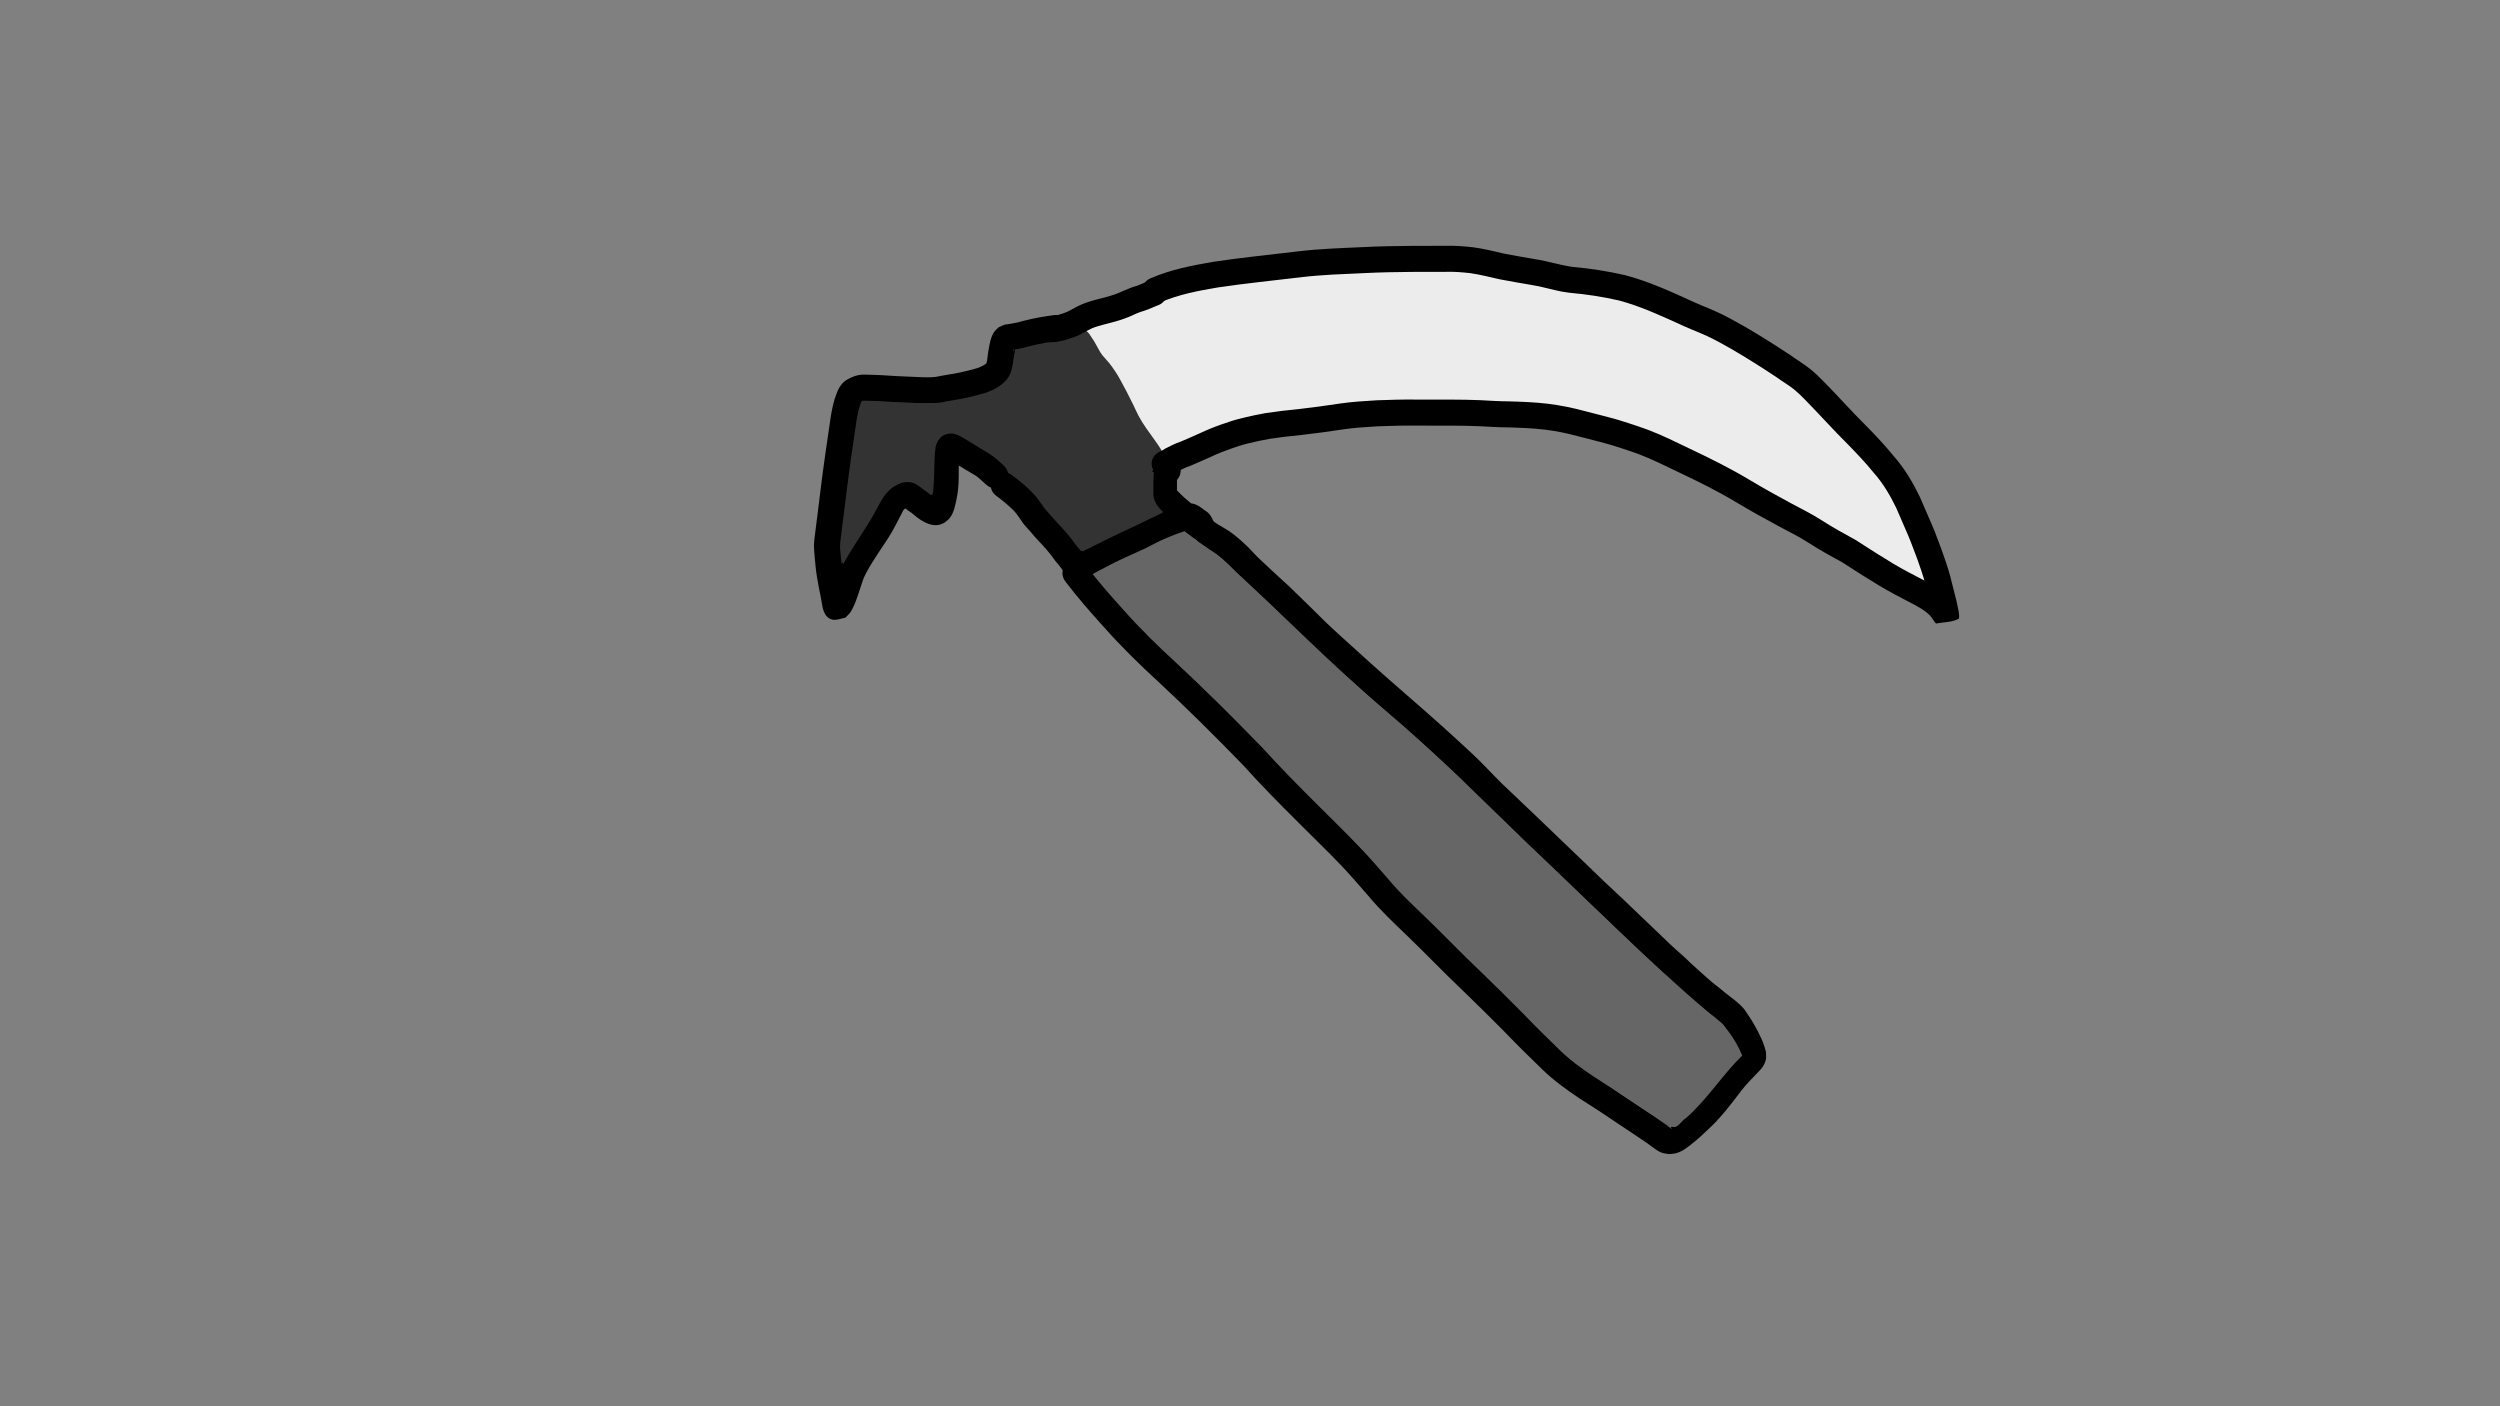 <?xml version="1.0" encoding="UTF-8" standalone="no"?>
<!-- Created with Inkscape (http://www.inkscape.org/) -->

<svg
   width="3840mm"
   height="2160mm"
   viewBox="0 0 3840 2160"
   version="1.1"
   id="svg18505"
   inkscape:version="1.2.2 (732a01da63, 2022-12-09)"
   sodipodi:docname="scythe attack.svg"
   inkscape:export-filename="..\..\attacks\scytheAttack.png"
   inkscape:export-xdpi="96.096664"
   inkscape:export-ydpi="96.096664"
   xmlns:inkscape="http://www.inkscape.org/namespaces/inkscape"
   xmlns:sodipodi="http://sodipodi.sourceforge.net/DTD/sodipodi-0.dtd"
   xmlns="http://www.w3.org/2000/svg"
   xmlns:svg="http://www.w3.org/2000/svg">
  <rect x="0" y="0" width="3840" height="2160" fill="#808080" stroke="none"/>
  <sodipodi:namedview
     id="namedview18507"
     pagecolor="#ffffff"
     bordercolor="#000000"
     borderopacity="0.25"
     inkscape:showpageshadow="2"
     inkscape:pageopacity="0.0"
     inkscape:pagecheckerboard="0"
     inkscape:deskcolor="#d1d1d1"
     inkscape:document-units="mm"
     showgrid="false"
     inkscape:zoom="0.04"
     inkscape:cx="4362.5"
     inkscape:cy="3725"
     inkscape:window-width="1920"
     inkscape:window-height="986"
     inkscape:window-x="-11"
     inkscape:window-y="-11"
     inkscape:window-maximized="1"
     inkscape:current-layer="layer1" />
  <defs
     id="defs18502" />
  <g
     inkscape:label="Layer 1"
     inkscape:groupmode="layer"
     id="layer1">
    <path
       style="fill:#ececec;fill-opacity:1;stroke-width:40;paint-order:markers stroke fill"
       id="path6090"
       d="m 1681.838,535.976 c 10.463,-5.44 21.634,-9.402 32.626,-13.631 8.709,-2.755 16.86,-6.603 24.38,-11.772 0.361,-0.215 0.701,-0.47 1.083,-0.645 0.862,-0.395 1.796,-0.611 2.687,-0.936 3.506,-1.279 7.08,-2.285 10.669,-3.301 12.271,-3.229 24.738,-5.621 37.102,-8.454 12.744,-2.737 25.671,-4.508 38.534,-6.585 11.649,-1.929 23.32,-3.692 34.913,-5.94 9.89,-2.118 19.883,-3.788 29.595,-6.647 3.304,-0.777 6.288,-2.493 9.488,-3.551 0.822,-0.272 1.686,-0.395 2.517,-0.638 11.689,-4.14 16.734,-5.033 11.764,-32.013 -1.095,-5.941 -10.4,-6.305 -16.084,-8.353 -2.127,-0.767 -4.526,-0.025 -6.783,0.113 -2.325,0.142 -9.325,1.154 -11.541,1.46 -13.497,1.769 -26.87,4.391 -40.059,7.744 -4.218,1.191 -8.43,2.405 -12.587,3.793 -0.598,0.2 -1.964,0.025 -1.783,0.629 11.899,39.798 1.135,42.796 17.066,36.157 7.763,-2.88 15.662,-5.373 23.677,-7.45 9.631,-2.196 19.504,-2.716 29.32,-3.433 31.955,-2.334 -11.662,0.758 20.157,-1.483 20.039,-1.585 40.129,-2.337 60.206,-3.246 20.318,-0.876 40.658,-0.971 60.991,-1.079 16.509,0.11 32.926,-1.722 49.392,-2.597 17.982,-0.558 35.951,-0.89 53.889,-2.351 14.924,-1.529 29.904,-2.349 44.889,-2.974 -0.378,-2.005 6.94,1.668 6.702,-0.561 -1.429,-13.401 -0.911,-27.976 -7.506,-39.729 -2.415,-4.304 -9.87,-0.027 -14.804,-0.033 -14.276,-0.016 -40.84,-0.016 -54.56,-0.017 -33.287,0.183 -66.612,-0.699 -99.857,1.458 -15.104,0.98 -21.454,1.871 -36.046,3.537 -14.239,1.786 -28.405,4.232 -42.226,8.135 -5.263,1.486 -10.476,3.144 -15.727,4.67 -7.981,2.229 -15.891,4.799 -24.065,6.263 -4.621,0.827 -7.63,1.023 -12.39,1.498 -7.06,0.494 -7.475,0.565 -14.428,0.889 -2.061,0.096 -4.123,0.332 -6.185,0.245 -1.8,-0.077 -3.58,-0.425 -5.355,-0.736 -6.01,-1.054 -8.018,-1.696 -13.943,-3.223 -6.676,-1.903 -13.39,-3.686 -20.011,-5.767 -0.597,-0.188 1.79,-0.023 1.776,0.602 -0.262,12.228 -1.717,24.402 -2.575,36.602 1.329,0.063 2.657,0.19 3.988,0.189 26.585,0 53.186,-1.228 79.679,-3.331 18.859,-2.066 37.714,-4.287 56.691,-4.943 11.301,-0.39 25.166,-0.284 36.337,-0.287 34.212,0.194 68.421,0.637 102.631,1.016 10.908,-0.066 21.856,0.642 32.748,-0.274 2.743,-0.231 5.473,-0.602 8.21,-0.903 16.522,-2.658 32.938,-6.113 49.137,-10.317 7.245,-2.16 14.291,-4.791 21.785,-5.936 17.544,-2.134 15.56,0.161 -3.368,-39.838 -1.267,-2.678 -5.911,0.425 -8.87,0.579 -9.909,0.515 -16.476,0.654 -26.504,0.956 -23.772,0.576 -47.551,0.717 -71.329,0.791 -19.179,0.067 -14.76,-2.803 -5.239,39.997 0.471,2.117 4.338,-0.005 6.507,-0.006 3.29,-0.003 6.58,-0.003 9.87,-0.005 43.147,-0.025 86.255,2.523 129.322,4.906 33.309,1.596 66.547,4.207 99.746,7.298 15.011,1.553 30.104,1.792 45.165,2.614 17.603,1.044 35.183,2.474 52.794,3.385 1.573,0.178 3.152,0.302 4.718,0.535 4.696,0.697 6.976,1.346 11.761,2.429 8.685,1.966 17.328,4.063 25.977,6.181 11.929,2.97 23.812,6.208 35.535,9.916 15.838,4.757 30.912,11.687 45.709,18.995 21.765,12.32 42.109,26.998 62.551,41.362 16.91,12.142 35.069,22.361 52.353,33.931 6.27,4.306 11.773,9.624 18.046,13.925 3.37,2.311 6.2,3.9 9.664,5.928 6.647,3.506 13.037,7.513 19.175,11.846 8.468,6.074 16.484,12.733 24.299,19.619 7.157,6.433 14.076,13.172 20.692,20.165 5.7,5.931 11.718,11.526 18.134,16.671 2.115,1.832 4.504,3.329 6.628,5.151 1.502,1.288 2.792,2.806 4.188,4.209 1.943,1.954 6.043,6.137 7.838,7.965 5.476,5.874 11.265,11.484 16.276,17.774 2.27,2.849 3.269,4.363 5.341,7.314 3.966,6.096 7.709,12.332 11.681,18.426 6.51,9.138 12.306,18.768 18.233,28.291 4.619,8.463 11.317,15.312 17.694,22.405 2.097,2.525 4.609,4.838 6.224,7.735 0.597,1.072 0.967,2.255 1.453,3.382 1.823,4.009 3.106,8.243 4.866,12.277 1.108,2.539 2.343,5.02 3.504,7.535 4.49,9.309 8.899,18.643 12.686,28.263 3.977,12 8.179,23.923 12.248,35.892 0.414,1.274 0.819,2.552 1.242,3.823 1.012,3.034 1.963,6.183 3.206,9.135 1.007,2.391 2.328,4.827 1.215,2.747 37.818,-58.984 2.787,-21.924 23.477,-26.192 0.815,-0.168 -1.312,-1.023 -1.968,-1.534 -1.751,-1.364 -3.497,-2.735 -5.254,-4.092 -37.517,-28.971 21.665,16.824 -19.687,-15.187 -3.362,-2.699 -6.745,-5.372 -10.086,-8.097 -6.656,-5.429 -11.045,-9.07 -17.28,-14.785 -6.503,-5.962 -12.638,-12.3 -19.096,-18.311 -9.372,-8.391 -20.857,-13.263 -32.139,-18.406 -6.468,-2.949 -7.4,-3.458 -13.739,-6.563 -12.246,-6.409 -24.646,-12.515 -36.997,-18.717 -12.392,-5.84 -24.302,-12.595 -36.14,-19.469 -18.125,-10.571 -36.617,-20.485 -54.915,-30.748 -17.357,-9.955 -34.671,-19.958 -52.552,-28.947 -8.527,-4.096 -16.854,-8.682 -25.621,-12.265 -4.714,-1.927 -7.295,-2.723 -12.029,-4.322 -10.038,-2.703 -19.915,-5.896 -29.787,-9.15 -9.203,-3.536 -18.501,-6.799 -27.816,-10.026 -8.918,-2.843 -17.823,-5.816 -27.046,-7.53 -6.008,-1.117 -8.964,-1.338 -14.972,-2.005 -2.403,-0.181 -4.806,-0.372 -7.21,-0.543 -6.901,-0.492 -13.771,-0.992 -20.625,-1.988 -4.24,-0.616 -14.101,-2.372 -18.207,-3.089 -13.791,-2.385 -27.378,-5.774 -41.102,-8.501 -1.383,-0.252 -2.767,-0.504 -4.15,-0.756 -1.156,-0.187 -2.315,-0.355 -3.468,-0.56 -0.5,-0.089 -0.998,-0.193 -1.49,-0.32 -0.181,-0.047 -0.711,-0.215 -0.524,-0.201 0.758,0.056 1.548,0.467 2.219,0.749 1.253,0.295 1.854,1.733 2.868,2.305 0.254,0.144 -0.276,-0.515 -0.426,-0.766 -0.403,-0.678 -0.836,-1.338 -1.254,-2.007 -5.436,-8.751 -14.851,-12.945 -24.016,-16.648 -6.271,-2.497 -12.679,-4.603 -19.352,-5.712 -4.595,-0.764 -8.648,-1.075 -13.28,-1.521 -11.641,-1.025 -23.326,-1.262 -35.005,-1.375 -11.938,-0.069 -23.875,-0.042 -35.813,-0.031 -13.229,0.285 -26.441,-0.558 -39.631,-1.482 -13.727,-1.303 -27.444,-2.64 -41.209,-3.469 -14.419,-0.788 -28.863,-0.833 -43.3,-0.885 -19.4,0.056 -38.804,-0.196 -58.202,0.139 -15.066,0.349 -30.13,1.032 -45.093,2.853 -11.418,1.793 -22.809,3.709 -34.335,4.652 -10.607,1.047 -21.158,2.381 -31.562,4.719 -7.762,2.414 -15.536,4.777 -23.361,6.977 -10.312,3.68 -21.035,5.94 -31.67,8.454 -14.179,3.711 -28.434,7.088 -42.788,10.049 -9.809,1.778 -19.391,4.57 -29.184,6.41 -7.787,0.687 -14.838,4.11 -22.172,6.467 -8.901,2.511 -17.724,5.24 -26.433,8.351 -9.445,3.238 -19.07,5.878 -28.843,7.91 -8.65,1.798 -17.294,3.621 -25.784,6.079 -27.137,7.975 -15.859,46.352 11.278,38.377 v 0 c 7.468,-2.249 15.155,-3.636 22.762,-5.317 11.53,-2.459 22.919,-5.507 34.06,-9.386 8.386,-3.004 16.907,-5.549 25.464,-8.019 1.536,-0.513 3.082,-0.999 4.609,-1.539 4.178,-1.476 7.973,-3.484 12.533,-3.628 9.993,-1.918 19.801,-4.637 29.801,-6.532 14.724,-3.045 29.357,-6.477 43.901,-10.295 11.175,-2.643 22.451,-5.025 33.291,-8.873 7.188,-2.021 14.379,-4.061 21.442,-6.488 8.547,-2 17.262,-2.898 25.977,-3.853 12.057,-1.019 24.002,-2.848 35.937,-4.818 13.553,-1.721 27.226,-2.17 40.874,-2.555 19.116,-0.343 38.238,-0.064 57.355,-0.133 13.686,0.049 27.379,0.08 41.049,0.814 13.637,0.813 27.22,2.191 40.822,3.444 14.128,0.98 28.279,1.865 42.448,1.579 11.798,-0.011 23.595,-0.037 35.393,0.029 10.545,0.1 21.097,0.293 31.61,1.198 3.92,0.364 8.089,0.496 11.955,1.349 3.324,0.733 6.49,2.091 9.68,3.234 5.821,2.25 0.522,0.156 5.242,2.128 0.309,0.129 1.05,0.674 0.938,0.359 -0.263,-0.733 -0.989,-1.203 -1.462,-1.821 -0.1,-0.131 0.416,0.395 0.361,0.339 0.935,1.303 -0.614,-0.877 1.742,2.856 2.583,4.092 5.883,7.658 9.989,10.255 1.251,0.685 2.458,1.456 3.753,2.055 5.269,2.434 11.026,3.084 16.67,4.099 14.026,2.777 27.904,6.273 42.005,8.669 5.921,1.033 14.349,2.548 20.253,3.392 7.479,1.07 14.99,1.653 22.52,2.173 1.942,0.134 3.882,0.278 5.823,0.417 4.175,0.441 6.873,0.654 10.989,1.367 7.611,1.319 14.902,3.935 22.263,6.2 9.505,3.291 18.978,6.653 28.386,10.218 9.797,3.229 19.594,6.442 29.57,9.078 2.698,0.899 6.043,1.967 8.692,3.033 8.144,3.277 15.821,7.628 23.742,11.382 17.344,8.702 34.097,18.464 50.94,28.09 18.127,10.163 36.441,19.987 54.398,30.453 12.54,7.279 25.162,14.423 38.279,20.626 12.476,6.26 24.992,12.439 37.368,18.9 7.016,3.427 7.897,3.916 15.023,7.162 7.282,3.318 14.908,6.111 21.216,11.19 6.711,6.208 13.05,12.786 19.802,18.952 6.711,6.128 11.654,10.241 18.753,16.027 3.522,2.87 7.089,5.685 10.634,8.528 7.265,5.624 12.607,9.779 19.829,15.297 2.658,2.031 10.86,8.58 14.385,10.009 3.745,1.517 8.463,5.661 11.686,3.223 8.842,-6.69 13.058,-17.923 19.587,-26.884 -1.937,-4.81 -3.904,-9.726 -5.362,-14.85 -4.284,-12.601 -8.667,-25.169 -12.94,-37.773 -4.109,-10.285 -8.707,-20.344 -13.56,-30.298 -0.841,-1.815 -1.792,-3.58 -2.596,-5.412 -2.04,-4.653 -3.487,-9.559 -5.663,-14.157 -1.962,-4.216 -2.4,-5.474 -4.942,-9.544 -2.68,-4.29 -6.129,-8.045 -9.458,-11.825 -4.818,-5.323 -10.026,-10.303 -13.428,-16.74 -6.077,-9.762 -12.031,-19.631 -18.69,-29.008 -4.25,-6.509 -8.195,-13.209 -12.524,-19.667 -3.007,-4.231 -4.058,-5.84 -7.39,-9.968 -5.696,-7.055 -12.129,-13.46 -18.343,-20.047 -7.101,-7.233 -14.026,-14.727 -22.324,-20.629 -5.011,-3.914 -9.559,-8.362 -14.009,-12.896 -7.467,-7.834 -15.204,-15.442 -23.276,-22.65 -8.927,-7.836 -18.07,-15.432 -27.748,-22.332 -7.068,-4.933 -14.348,-9.608 -21.971,-13.638 -1.993,-1.159 -4.061,-2.201 -5.973,-3.49 -6.854,-4.621 -12.709,-10.605 -19.679,-15.076 -17.043,-11.374 -34.88,-21.514 -51.584,-33.405 -22.125,-15.542 -44.145,-31.448 -67.86,-44.51 -16.648,-8.194 -33.613,-15.923 -51.417,-21.282 -12.552,-3.916 -25.23,-7.466 -37.999,-10.603 -16.481,-4.036 -32.98,-8.641 -49.915,-10.24 -17.57,-0.899 -35.108,-2.355 -52.67,-3.378 -14.55,-0.793 -29.132,-1.02 -43.636,-2.501 -33.697,-3.136 -67.435,-5.784 -101.243,-7.409 -43.81,-2.424 -87.662,-4.999 -131.553,-4.967 -3.295,0.003 -6.59,0.003 -9.885,0.005 -2.189,0.003 -6.078,-2.128 -6.566,0.006 -9.784,42.784 -13.96,39.994 5.46,40.003 24.138,-0.076 48.278,-0.22 72.41,-0.809 9.147,-0.277 18.945,-0.509 28.094,-1.035 3.83,-0.22 10.55,2.875 11.477,-0.847 3.243,-13.008 0.01,-26.852 -1.245,-40.2 -0.229,-2.441 -9.098,5.952 -7.294,0.937 -8.77,1.504 -16.957,3.855 -25.367,6.696 -14.375,3.763 -28.961,6.766 -43.601,9.284 -1.932,0.233 -3.857,0.527 -5.796,0.7 -10.029,0.897 -20.124,0.09 -30.169,0.22 -34.362,-0.381 -68.724,-0.826 -103.088,-1.018 -12.784,0.006 -25.739,-0.109 -38.524,0.347 -19.301,0.688 -38.492,2.862 -57.671,5.009 -16.039,1.287 -32.022,2.163 -48.108,2.626 -5.482,0.158 -10.966,0.281 -16.449,0.393 -4.558,0.093 -9.12,0.026 -13.674,0.223 -3.85,0.166 -7.685,0.575 -11.528,0.863 -2.304,12.545 -6.175,24.902 -6.911,37.636 -0.098,1.688 3.04,1.489 4.613,2.109 7.276,2.865 15.207,3.947 22.579,6.508 7.257,1.808 12.212,3.242 19.738,4.241 3.632,0.482 7.293,0.774 10.954,0.906 2.241,0.081 4.482,-0.163 6.722,-0.27 7.94,-0.376 8.178,-0.448 16.402,-1.043 7.353,-0.779 9.528,-0.862 16.692,-2.18 9.1,-1.674 17.941,-4.446 26.828,-6.961 7.25,-2.11 14.444,-4.482 21.781,-6.278 5.969,-1.461 10.965,-2.412 17.119,-3.393 4.139,-0.66 8.296,-1.203 12.444,-1.804 13.309,-1.535 19.66,-2.418 33.392,-3.322 32.608,-2.145 65.298,-1.201 97.947,-1.413 14.979,0.003 39.1,0 54.48,0.017 4.779,0.005 12.625,4.491 14.337,0.029 4.733,-12.331 -0.141,-26.444 0.857,-39.614 0.055,-0.721 2.883,-0.173 2.16,-0.209 -1.11,-0.054 -2.22,0.101 -3.33,0.151 -15.526,0.649 -31.045,1.499 -46.509,3.074 -17.552,1.469 -35.145,1.648 -52.739,2.272 -15.823,0.853 -31.601,2.592 -47.465,2.54 -20.865,0.111 -41.737,0.215 -62.587,1.119 -20.412,0.924 -40.835,1.694 -61.208,3.304 -26.605,1.875 5.572,-0.414 -20.139,1.481 -12.292,0.906 -24.642,1.707 -36.663,4.64 -10.258,2.708 -20.432,5.828 -30.273,9.812 13.736,-3.394 -0.017,-0.271 13.144,37.836 0.079,0.23 0.454,-0.176 0.684,-0.254 3.341,-1.125 6.731,-2.093 10.115,-3.076 11.723,-3.017 23.636,-5.29 35.638,-6.875 2.794,-0.388 5.63,-0.541 8.384,-1.15 0.096,-0.021 0.145,-0.231 0.065,-0.287 -3.91,-2.705 -11.59,-3.143 -11.884,-7.889 -1.414,-22.831 18.372,-35.862 9.344,-29.89 -4.192,1.229 -8.255,2.722 -12.324,4.284 -8.352,2.658 -17.163,3.602 -25.662,5.674 -11.174,2.18 -22.433,3.839 -33.66,5.716 -13.719,2.219 -27.507,4.11 -41.09,7.084 -13.045,2.993 -26.205,5.492 -39.134,8.976 -9.18,2.634 -18.577,5.292 -26.578,10.699 -4.568,3.605 -10.299,5.013 -15.638,7.091 -12.878,4.957 -25.953,9.637 -38.106,16.233 -24.558,14.033 -4.712,48.763 19.846,34.73 z" />
    <path
       style="fill:#ececec;stroke-width:944.882;paint-order:markers stroke fill"
       d="m 8271.143,1578.687 c -292.296,3.262 -584.98,12.549 -875.12,50.411 -206.61,26.645 -418.796,39.872 -615.932,112.064 -99.516,54.431 -207.279,93.48 -315.062,128.276 -95.366,20.934 -180.534,69.987 -271.705,102.192 -97.637,23.665 -200.695,27.375 -296.497,59.753 -17.99,70.833 -17.867,160.229 -87.158,204.065 -103.273,65.961 -229.637,79.385 -347.901,100.537 -152.589,8.307 -306.481,-5.663 -458.728,-9.851 -44.528,151.331 -54.612,310.219 -78.727,465.564 -14.876,141.172 -43.902,281.852 -43.306,424.121 -4.112,66.647 16.905,40.117 37.818,-3.955 67.343,-105.844 134.496,-211.781 195.082,-321.685 33.8,-57.486 101.503,-108.822 170.872,-94.563 45.288,10.606 76.856,52.367 116.394,70.166 18.429,-74.087 10.327,-153.502 17.432,-229.541 -2.624,-51.031 17.75,-114.54 75.427,-123.279 62.155,-9.008 112.429,42.112 164.651,67.382 65.378,43.263 141.388,80.428 186.778,146.436 28.626,40.914 79.011,60.1 111.172,98.519 80.775,76.991 143.026,170.649 219.797,251.456 33.751,38.601 64.466,80.602 97.522,119.177 153.606,-79.659 312.473,-152.361 466.992,-227.686 -36.623,-30.737 -62.02,-74.8 -57.397,-123.804 3.278,-60.767 -6.095,-123.983 7.715,-183.386 52.314,-64.663 140.465,-85.341 212.793,-120.374 164.036,-79.855 340.778,-130.259 521.591,-153.298 238.367,-29.989 476.468,-68.197 717.359,-68.431 279.785,-2.273 560.308,1.091 839.161,24.818 213.409,29.647 421.648,91.444 623.238,166.561 249.255,106.209 487.473,236.234 722.253,370.974 246.355,131.368 483.19,279.385 722.583,422.771 37.748,19.129 76.673,46.581 115.692,57.931 -27.859,-111.546 -77.637,-217.353 -120.191,-324.137 -52.046,-135.423 -132.09,-258.32 -232.037,-363.234 -129.829,-141.093 -263.913,-278.769 -398.817,-414.692 -194.08,-130.822 -389.96,-261.676 -606.711,-352.538 -192.011,-86.266 -387.796,-175.714 -600.066,-195.503 -175.533,-18.199 -346.08,-65.606 -519.912,-94.635 -110.091,-26.816 -222.703,-41.09 -336.132,-38.766 -26.974,-0.181 -53.948,-0.012 -80.921,0.179 z"
       id="path5581"
       transform="scale(0.265)" />
    <path
       style="fill:#333333;stroke-width:40;paint-order:markers stroke fill"
       id="path5632"
       d="m 1785.834,695.056 c -0.885,-1.608 -1.725,-3.241 -2.655,-4.823 -2.168,-3.685 -4.67,-7.267 -7.106,-10.764 -5.098,-7.321 -10.356,-14.531 -15.521,-21.805 -4.219,-6.034 -8.191,-12.258 -11.625,-18.776 -2.944,-5.589 -5.533,-11.395 -8.243,-17.099 -6.38,-13.155 -13.128,-26.13 -20.208,-38.921 -4.816,-8.889 -10.514,-17.259 -16.729,-25.221 -3.441,-4.07 -6.997,-8.044 -10.516,-12.047 -1.631,-1.98 -2.898,-4.249 -4.244,-6.433 -2.474,-4.153 -4.696,-8.441 -7.045,-12.664 -2.061,-3.981 -5.011,-7.402 -7.24,-11.273 -14.553,-24.253 -48.852,-3.673 -34.299,20.581 v 0 c 2.105,3.453 4.484,6.71 6.595,10.157 2.659,4.763 5.17,9.605 7.993,14.276 2.539,4.079 5.022,8.235 8.248,11.822 3.022,3.404 6.001,6.849 9.023,10.252 4.941,6.272 9.424,12.908 13.226,19.935 6.687,12.058 13.038,24.303 19.068,36.703 3.101,6.526 6.094,13.142 9.496,19.519 4.131,7.744 8.861,15.157 13.886,22.347 6.165,8.681 12.575,17.223 18.481,26.085 0.799,1.199 1.501,2.46 2.31,3.652 0.079,0.117 0.227,0.169 0.34,0.253 11.142,25.997 47.907,10.241 36.766,-15.757 z" />
    <path
       style="fill:#333333;stroke-width:40;paint-order:markers stroke fill;fill-opacity:1"
       id="path5721"
       d="m 1622.714,538.848 c 0.462,1.244 0.371,1.023 1.331,3.147 1.444,3.196 4.232,9.064 5.573,12.126 2.069,4.724 4.002,9.507 6.027,14.251 6.197,15.14 14.094,29.486 22.705,43.368 8.134,12.243 18.131,23.032 28.068,33.799 7.85,8.764 16.066,17.171 24.38,25.493 7.237,7.676 14.975,14.889 21.991,22.771 1.837,2.105 3.227,4.389 4.192,6.993 2.229,4.476 3.637,8.852 4.74,13.698 1.032,5.491 2.128,10.973 2.994,16.493 0.622,3.652 0.973,7.327 1.369,11.006 0.32,5.266 1.559,10.385 2.942,15.456 1.072,4.069 2.372,8.062 3.973,11.953 1.22,3.391 0.354,-0.024 0.457,2.077 0.285,0.955 -0.237,7.619 0.21,2.44 -2.269,0.364 2.625,-5.652 2.137,-5.634 -0.147,0.006 -3.009,1.847 -3.326,2.025 -0.251,0.033 -0.508,0.033 -0.752,0.099 -2.288,0.623 -4.532,1.399 -6.813,2.049 -4.894,1.394 -9.835,2.608 -14.757,3.898 -13.777,3.775 -27.112,8.904 -40.231,14.51 -6.868,2.66 -13.376,6.109 -20.056,9.178 -1.945,0.894 -5.53,2.274 -7.455,3.034 -5.965,2.31 -12.027,4.364 -17.938,6.812 -10.505,5.149 -16.543,12.861 -15.47,25.375 0.199,2.319 1.305,4.467 1.958,6.701 2.676,5.543 6.902,10.57 12.778,12.915 2.076,0.828 4.249,1.917 6.476,1.733 4.766,-0.393 9.29,-2.278 13.934,-3.416 2.302,-2.533 5.12,-4.679 6.907,-7.598 2.68,-4.378 3.222,-10.513 2.442,-15.453 -1.024,-6.487 -4.564,-12.107 -7.799,-17.644 -1.381,-2.062 -2.719,-4.153 -4.142,-6.186 -2.607,-3.723 -7.803,-10.61 -10.429,-14.132 -4.185,-5.615 -8.783,-11.888 -13.115,-17.353 -2.798,-3.531 -5.696,-6.982 -8.543,-10.473 -12.905,-15.203 -26.264,-30.036 -40.273,-44.232 -7.528,-7.688 -16.159,-14.098 -25.22,-19.839 -7.99,-4.729 -16.329,-8.807 -24.184,-13.765 -1.051,-0.625 -2.09,-1.271 -3.154,-1.874 -2.532,-1.436 -3.5,-1.813 -5.788,-3.226 -1.738,-1.073 -3.334,-2.335 -4.924,-3.611 -6.263,-5.116 -13.113,-9.48 -19.899,-13.864 -6.117,-3.637 -12.351,-7.128 -19.054,-9.578 -4.593,-1.678 -5.931,-1.875 -10.671,-3.05 -4.127,-0.896 -8.309,-1.512 -12.509,-1.944 -1.786,-0.183 -4.663,-0.438 -6.407,-0.351 -1.691,0.084 -3.369,0.343 -5.053,0.515 -2.33,0.8 -4.735,1.406 -6.989,2.399 -5.286,2.328 -11.378,8.198 -14.574,12.965 -1.25,1.865 -2.254,3.884 -3.381,5.826 -5.174,10.822 -5.688,22.784 -6.126,34.549 -0.038,1.723 -0.067,3.446 -0.115,5.169 -0.072,2.628 -0.096,4.943 -0.44,7.525 -0.489,3.666 -1.528,7.312 -2.329,10.914 -1.113,4.121 -1.727,8.393 -3.146,12.427 -0.625,1.776 -0.318,1.182 -0.847,2.108 2.527,-6.222 6.874,-8.175 12.695,-9.81 0.731,-0.205 1.575,0.085 2.265,-0.232 0.262,-0.12 -0.46,-0.354 -0.719,-0.478 -0.99,-0.473 -2.014,-0.872 -3.021,-1.308 -6.814,-3.394 -13.428,-7.15 -20.461,-10.079 -7.144,-2.593 -14.673,-4.504 -22.309,-2.667 -2.656,0.639 -5.067,2.045 -7.601,3.068 -1.768,1.214 -3.641,2.288 -5.304,3.641 -2.684,2.184 -7.347,6.994 -9.827,9.642 -5.145,5.493 -10.097,11.16 -15.018,16.852 -9.328,11.197 -18.67,22.388 -27.435,34.035 -5.848,7.782 -11.26,15.876 -16.989,23.744 -4.777,6.024 -9.995,11.69 -14.618,17.837 -1.12,1.489 -2.174,3.026 -3.26,4.538 -3.948,5.624 -7.267,11.637 -10.381,17.749 -6.701,13.357 -2.397,4.83 36.03,12.757 0.602,0.124 0.088,-1.226 0.148,-1.837 0.15,-1.52 0.322,-3.038 0.482,-4.557 2.442,-18.676 7.332,-36.908 11.268,-55.301 3.428,-16.629 6.348,-33.347 8.246,-50.22 1.315,-15.169 1.854,-30.389 2.86,-45.58 0.705,-13.511 1.67,-27.004 2.734,-40.491 0.599,-5.986 0.625,-12.05 1.527,-18.005 0.31,-2.05 0.639,-3.218 1.124,-5.205 0.21,-0.711 0.386,-1.433 0.631,-2.133 0.74,-2.107 3.894,-3.249 -2.243,3.368 -3.949,4.258 -4.498,1.278 -3.888,3.685 1.879,0.1 3.758,0.185 5.636,0.298 7.816,0.474 13.692,0.96 21.713,1.344 12.78,0.612 25.541,0.758 38.332,0.715 14.156,-0.221 28.254,-1.602 42.387,-2.328 8.115,-0.436 16.25,-0.253 24.367,-0.613 5.705,-0.253 7.182,-0.461 12.775,-0.989 10.543,-1.086 20.841,-3.552 30.889,-6.856 5.734,-1.884 11.469,-3.76 16.745,-6.75 3.673,-2.082 4.652,-3.051 7.961,-5.649 7.309,-6.158 12.509,-13.718 17.166,-21.962 0.767,-1.582 1.568,-3.149 2.302,-4.747 1.673,-3.641 1.742,-4.273 3.347,-7.586 1.31,-2.704 2.894,-5.282 4.402,-7.877 2.265,-3.893 4.647,-7.511 8.302,-10.209 4.042,-2.788 8.431,-4.909 12.92,-6.857 5.194,-2.258 10.637,-3.796 16.01,-5.544 5.73,-1.764 11.434,-3.601 17.175,-5.325 3.798,-1.146 7.476,-2.62 11.116,-4.185 25.979,-11.184 10.162,-47.924 -15.817,-36.74 v 0 c -2.235,0.964 -4.473,1.919 -6.811,2.617 -6.036,1.815 -12.034,3.741 -18.056,5.601 -6.593,2.153 -13.259,4.101 -19.617,6.915 -7.88,3.453 -15.537,7.406 -22.386,12.671 -1.282,1.093 -2.615,2.128 -3.845,3.278 -5.468,5.113 -9.826,11.269 -13.591,17.704 -2.186,3.772 -4.362,7.534 -6.25,11.468 -1.734,3.611 -1.575,3.581 -3.029,6.9 -0.361,0.823 -0.747,1.635 -1.12,2.453 -2.064,3.803 -4.325,7.521 -7.552,10.469 -0.661,0.671 -1.457,1.513 -2.317,1.928 -3.086,1.489 -6.486,2.238 -9.668,3.468 -7.183,2.421 -14.563,4.172 -22.11,5 -4.035,0.397 -5.923,0.635 -10.01,0.82 -8.447,0.381 -16.915,0.171 -25.36,0.652 -13.497,0.699 -26.963,1.982 -40.479,2.275 -11.948,0.05 -23.872,-0.075 -35.81,-0.644 -7.54,-0.36 -15.064,-1.037 -22.605,-1.387 -3.14,-0.146 -6.285,-0.173 -9.428,-0.259 -3.366,0.408 -6.858,0.226 -10.098,1.225 -3.607,1.112 -7.142,2.74 -10.152,5.018 -6.394,4.839 -8.929,12.408 -10.901,19.722 -0.955,4.224 -1.27,5.24 -1.895,9.65 -0.915,6.449 -1.082,12.984 -1.669,19.464 -1.077,13.655 -2.057,27.316 -2.77,40.995 -0.965,14.593 -1.516,29.211 -2.701,43.788 -1.717,15.558 -4.485,30.958 -7.609,46.293 -4.223,19.785 -9.5,39.397 -11.936,59.518 -0.195,1.894 -0.409,3.787 -0.584,5.683 -0.094,1.022 -1.18,2.7 -0.223,3.072 37.851,14.695 32.053,22.234 39.577,7.172 2.212,-4.35 4.515,-8.656 7.303,-12.673 5.441,-7.714 11.865,-14.633 17.661,-22.075 5.598,-7.709 10.921,-15.612 16.622,-23.247 8.194,-10.937 17.007,-21.388 25.723,-31.909 4.443,-5.15 8.919,-10.274 13.557,-15.251 1.659,-1.781 3.62,-3.325 4.967,-5.353 0.048,-0.072 -0.103,-0.139 -0.155,-0.209 -1.008,0.227 -1.994,0.602 -3.025,0.682 -4.801,0.375 -4.879,-0.67 -1.811,0.137 0.407,0.107 0.804,0.248 1.207,0.373 6.955,2.638 13.105,7.091 19.999,9.888 6.094,2.52 12.747,5.589 19.559,5.065 9.421,-0.725 12.212,-2.909 18.876,-9.765 1.167,-1.2 1.678,-2.897 2.517,-4.345 2.942,-7.038 4.783,-14.399 6.378,-21.849 0.384,-1.729 2.007,-8.973 2.253,-10.327 1.232,-6.779 1.521,-13.64 1.558,-20.516 0.204,-5.812 0.235,-11.72 1.572,-17.41 -0.088,-0.039 -0.277,-0.022 -0.263,-0.116 0,-0.011 0.883,-1.478 0.774,-1.45 -0.391,0.101 -0.729,0.357 -1.118,0.463 -1.198,0.328 -2.42,0.558 -3.63,0.838 -0.539,-0.009 -1.08,0.009 -1.618,-0.028 -0.165,-0.011 0.328,-0.057 0.494,-0.05 0.627,0.027 1.253,0.093 1.878,0.153 1.593,0.153 3.322,0.358 4.896,0.607 0.939,0.149 1.871,0.331 2.807,0.497 2.613,0.572 5.212,1.175 7.681,2.237 3.346,1.439 6.463,3.346 9.645,5.101 5.739,3.69 11.552,7.349 16.835,11.678 3.142,2.447 6.302,4.779 9.712,6.847 4.652,2.822 1.844,1.013 5.378,2.987 0.745,0.416 1.47,0.864 2.206,1.295 7.873,4.943 16.107,9.218 24.202,13.777 6.502,4.041 12.669,8.616 18.054,14.087 13.142,13.283 25.627,27.211 37.751,41.425 2.59,3.165 5.228,6.292 7.77,9.495 4.205,5.299 8.763,11.523 12.817,16.96 2.196,2.945 7.011,9.338 9.348,12.613 0.978,1.37 1.906,2.774 2.859,4.161 0.634,1.045 1.273,2.088 1.902,3.136 0.29,0.484 0.479,1.878 0.858,1.46 0.488,-0.54 -0.226,-1.446 -0.213,-2.173 0.025,-1.38 -0.022,-2.793 0.326,-4.129 1.707,-6.559 3.035,-6.304 8.23,-11.553 4.279,-0.902 8.473,-2.427 12.837,-2.705 1.78,-0.113 3.481,0.853 5.117,1.561 3.281,1.421 5.94,4.316 7.317,7.566 0.362,1.563 1.054,3.085 1.086,4.69 0.047,2.325 -0.128,4.715 -0.853,6.925 -1.222,3.725 -4.11,7.744 -7.965,9.113 5.644,-2.423 11.549,-4.198 17.232,-6.524 4.172,-1.662 6.177,-2.402 10.319,-4.302 2.252,-1.033 5.475,-2.754 7.77,-3.801 3.441,-1.569 6.975,-2.927 10.408,-4.515 11.301,-4.842 22.775,-9.298 34.637,-12.592 11.006,-2.885 22.285,-5.302 32.566,-10.323 5.986,-3.621 13.018,-8.24 16.555,-14.446 1.284,-2.253 2.109,-4.739 3.164,-7.108 0.278,-1.567 0.632,-3.121 0.833,-4.7 0.442,-3.465 -0.032,-7.013 -0.111,-10.481 -0.473,-4.904 -1.356,-9.77 -3.499,-14.255 -1.127,-2.14 -1.417,-4.664 -2.218,-6.924 -0.853,-3.035 -1.66,-6.007 -1.741,-9.185 -0.488,-4.313 -0.915,-8.628 -1.625,-12.913 -1.036,-6.468 -2.269,-12.904 -3.55,-19.327 -1.62,-6.815 -3.629,-13.503 -6.703,-19.823 -2.85,-6.718 -6.481,-12.983 -11.379,-18.445 -7.546,-8.391 -15.704,-16.205 -23.497,-24.363 -7.941,-7.946 -15.791,-15.968 -23.279,-24.346 -8.231,-8.919 -16.576,-17.787 -23.497,-27.797 -7.568,-12.131 -14.476,-24.692 -19.885,-37.95 -3.127,-7.324 -6.181,-14.665 -9.513,-21.9 -1.905,-4.135 -4.214,-9.278 -6.458,-13.208 -0.739,-1.294 -1.675,-2.465 -2.513,-3.698 -17.669,-22.086 -48.904,2.901 -31.235,24.988 z" />
    <path
       style="fill:#666666;stroke-width:40;paint-order:markers stroke fill"
       id="path5723"
       d="m 1673.906,897.653 c 9.832,5.109 18.009,12.759 26.271,20.027 10.637,8.955 19.371,19.773 28.087,30.521 10.492,13.485 21.55,26.518 32.556,39.584 14.493,16.681 31.086,31.326 45.617,47.963 11.977,14.031 25.97,26.09 39.023,39.06 13.679,13.956 26.146,29.057 37.812,44.721 1.311,1.917 2.658,3.809 3.932,5.75 4.316,6.577 8.388,13.259 12.951,19.68 6.285,8.846 6.627,9.043 13.487,17.716 10.006,13.057 20.952,25.346 31.917,37.594 3.262,4 7.202,7.546 9.674,12.144 0.481,0.895 0.798,1.869 1.198,2.804 0.919,1.803 1.767,3.644 2.758,5.408 1.2,2.137 2.541,4.192 3.811,6.288 7.772,11.247 18.667,19.558 29.68,27.396 6.247,4.925 12.943,9.274 18.987,14.459 0.854,0.733 6.689,6.165 7.197,6.636 7.732,6.329 16.228,11.549 23.675,18.229 9.255,7.411 18.451,14.86 27.346,22.704 2.319,2.111 4.668,4.19 6.957,6.334 18.494,17.325 -4.882,-4.119 15.118,14.364 8.147,7.529 16.523,14.807 24.807,22.183 17.045,15.38 34.126,30.722 51.357,45.894 8.416,7.172 14.865,16.157 21.871,24.612 9.122,10.095 18.373,20.072 27.719,29.962 15.583,16.151 32.989,30.38 50.568,44.277 11.671,8.999 22.49,19.003 33.207,29.097 7.021,6.349 13.773,12.965 20.573,19.546 11.47,10.132 24.198,18.681 35.718,28.746 14.057,13.424 30.779,23.412 46.789,34.245 8.894,5.854 17.294,12.389 25.874,18.677 4.753,2.983 8.373,7.085 11.834,11.431 -2.864,-2.368 -4.988,-12.661 -1.654,-15.546 16.449,-14.237 28.583,-5.979 14.846,-15.624 -1.874,-1.528 -3.772,-3.025 -5.621,-4.583 -8.205,-6.917 -3.406,-3.305 -12.171,-10.255 -5.069,-4.02 -10.341,-7.68 -15.708,-11.282 -4.615,-3.023 -9.467,-5.797 -14.596,-7.862 -1.815,-0.731 -3.601,-1.711 -5.546,-1.926 -4.102,-0.453 -10.108,-3.496 -12.38,-0.052 -6.488,9.833 -6.639,22.606 -9.959,33.909 3.172,2.971 6.183,6.123 9.516,8.912 2.918,2.442 6.112,4.535 9.202,6.754 14.146,10.161 28.989,19.165 44.111,27.782 15.628,9.423 32.301,17.362 46.807,28.532 12.191,9.317 25.335,17.275 37.975,25.953 7.676,5.83 15.628,11.25 23.657,16.578 6.979,4.495 13.133,9.956 18.943,15.833 8.495,7.747 16.138,10.013 27.907,6.047 8.138,-2.743 14.557,-13.257 19.147,-19.924 8.76,-13.494 16.912,-27.362 25.31,-41.081 3.773,-7.144 9.58,-12.751 14.629,-18.946 4.247,-5.261 8.746,-10.302 12.642,-15.831 0.571,-0.854 1.087,-1.748 1.714,-2.562 0.133,-0.172 0.389,-0.209 0.542,-0.364 0.68,-0.688 1.341,-1.397 1.946,-2.151 3.267,-4.079 5.692,-8.243 7.967,-12.92 3.289,-7.572 3.963,-15.771 4.221,-23.915 0.196,-6.899 -0.09,-14.216 -3.451,-20.454 -1.329,-2.467 -3.047,-4.705 -4.571,-7.057 -9.815,-10.197 -21.222,-18.705 -32.356,-27.393 -11.237,-8.628 -23.78,-15.314 -35.405,-23.357 -8.426,-6.188 -16.267,-13.172 -24.136,-20.052 -7.036,-6.168 -12.805,-13.532 -19.046,-20.455 -11.034,-11.884 -23.64,-22.074 -36.351,-32.077 -12.002,-9.489 -24.934,-17.67 -37.196,-26.801 -16.752,-12.937 -33.283,-26.153 -49.911,-39.248 -8.706,-6.982 -17.196,-14.308 -24.501,-22.777 -2.435,-2.823 -8.944,-11.067 -10.936,-13.569 -13.389,-16.464 -24.947,-34.273 -35.19,-52.83 -4.705,-8.623 -8.775,-17.779 -14.896,-25.547 -1.286,-1.632 -2.722,-3.14 -4.083,-4.71 -9.467,-9.886 -21.992,-15.276 -34.265,-20.724 -8.699,-3.477 -19.179,-8.754 -27.842,4.207 -5.365,8.027 -2.055,19.465 -0.321,28.963 0.784,4.296 4.909,7.229 7.564,10.696 6.024,7.868 12.836,15.327 19.378,22.748 3.402,3.648 6.756,7.341 10.206,10.944 8.63,9.014 17.644,17.336 27.552,24.931 7.949,6.093 9.786,7.072 18.398,12.751 19.528,11.241 38.543,23.305 55.606,38.066 8.903,7.007 15.7,16.16 24.348,23.435 3.617,3.042 7.448,5.82 11.172,8.73 14.075,10.308 29.456,18.539 44.579,27.142 5.715,3.251 14.709,7.77 19.689,12.493 -11.384,-31.089 -9.838,-8.791 9.465,-34.302 0.837,-1.107 -2.679,-0.726 -4.016,-1.097 -6.336,-1.762 -12.555,-3.495 -18.655,-5.958 -16.297,-9.774 -30.611,-22.475 -45.264,-34.484 -18.469,-15.744 -35.492,-33.053 -53.492,-49.314 -12.236,-10.784 -23.473,-22.623 -33.287,-35.643 -6.407,-8.3 -11.901,-17.255 -18.159,-25.665 -4.165,-5.597 -7.623,-9.702 -12.035,-15.1 -8.456,-10.212 -17.446,-20.012 -27.575,-28.595 -5.751,-4.873 -7.579,-6.015 -13.495,-10.255 -4.84,-4.036 -11.065,-6.262 -15.797,-10.433 -1.56,-1.375 -2.852,-3.029 -4.317,-4.505 -8.697,-9.266 -18.486,-17.38 -27.568,-26.25 -4.705,-4.355 -8.663,-9.377 -13.256,-13.838 -3.206,-3.113 -6.542,-6.09 -9.751,-9.2 -6.721,-6.287 -12.602,-13.349 -18.378,-20.487 -7.751,-8.761 -16.16,-16.893 -24.747,-24.824 -15.125,-12.447 -29.696,-25.645 -45.831,-36.789 -15.259,-9.257 -31.037,-17.621 -46.501,-26.542 -8.825,-5.391 -16.951,-11.96 -24.731,-18.763 -3.809,-3.451 -7.93,-6.628 -11.491,-10.349 -1.695,-1.771 -3.106,-3.792 -4.65,-5.696 -5.09,-7.757 -10.208,-15.403 -16.2,-22.504 -4.378,-4.471 -8.013,-9.671 -12.45,-14.083 -0.427,-0.425 0.764,0.932 1.147,1.397 -9.076,9.417 -19.019,18.068 -27.227,28.25 -0.726,0.9 1.792,1.462 2.657,2.229 1.35,1.197 2.667,2.429 3.985,3.66 5.156,4.819 10.099,9.842 15.112,14.809 8.449,7.707 16.221,16.114 24.694,23.788 6.779,6.496 14.128,12.25 22.424,16.65 2.697,0.756 6.171,4.306 8.092,2.267 8.479,-8.999 16.647,-19.522 19.502,-31.552 1.092,-4.603 -6.115,-7.242 -9.517,-10.528 -3.446,-3.328 -7.281,-6.229 -10.981,-9.271 -11.365,-9.346 -15.832,-12.641 -27.701,-21.802 -16.886,-13.529 -34.758,-25.91 -50.823,-40.449 -7.103,-6.428 -9.36,-9.095 -15.643,-15.814 -5.227,-5.305 -9.036,-11.671 -13.332,-17.673 -3.273,-4.573 -4.015,-5.271 -7.652,-9.563 -8.253,-9.375 -16.254,-18.945 -24.788,-28.066 -7.06,-6.343 -12.834,-13.8 -18.782,-21.13 -8.466,-10.401 -17.831,-19.964 -27.668,-29.058 -10.329,-8.908 -20.764,-17.688 -30.91,-26.806 -7.593,-6.696 -15.737,-12.742 -23.797,-18.862 -10.745,-7.953 -22.499,-9.175 -35.367,-6.605 -2.406,0.48 -4.742,1.263 -7.113,1.894 -9.462,2.66 -18.025,7.693 -27.266,10.916 -5.875,2.049 -10.783,2.996 -16.896,4.417 -12.485,2.961 -25.308,3.994 -37.825,6.758 -5.498,1.214 -9.177,2.308 -14.534,3.797 -7.427,2.508 -15.62,4.073 -22.411,8.219 -1.8,1.099 -3.463,2.409 -5.195,3.613 -5.413,4.488 -8.442,10.598 -11.254,16.858 -11.559,25.815 24.949,42.161 36.507,16.347 v 0 c 0.998,-2.238 2.296,-3.934 -0.449,-1.824 -0.476,0.212 -0.911,0.582 -1.429,0.636 0,1.1e-4 0.726,-0.561 2.962,-1.429 3.927,-1.523 7.954,-2.812 12.023,-3.893 6.118,-1.716 12.226,-3.436 18.499,-4.515 10.779,-1.855 21.69,-3.025 32.335,-5.647 10.14,-2.442 13.051,-2.859 22.808,-6.313 7.786,-2.757 15.054,-6.827 22.907,-9.42 1.738,-0.536 3.439,-1.196 5.199,-1.655 0.505,-0.132 1.311,0.203 1.544,-0.264 0.192,-0.385 -0.731,-0.471 -1.02,-0.788 -0.064,-0.071 -0.046,-0.322 0.043,-0.284 0.633,0.271 1.182,0.708 1.773,1.063 7.186,5.434 14.43,10.824 21.227,16.74 10.022,9 20.293,17.71 30.532,26.461 8.463,7.773 16.48,15.982 23.752,24.893 6.551,8.022 12.899,16.218 20.601,23.214 8.127,8.683 15.719,17.816 23.592,26.73 7.927,9.145 13.659,19.986 22.242,28.639 7.787,8.248 10.013,10.909 18.803,18.828 16.594,14.948 34.932,27.803 52.373,41.708 13.146,10.138 13.954,10.616 26.436,20.785 2.985,2.431 5.78,5.101 8.882,7.381 0.581,0.427 1.571,1.191 2.059,0.66 24.885,-27.061 11.115,-31.427 25.79,-25.267 -5.411,-2.254 -9.376,-7.196 -13.851,-10.778 -8.071,-7.118 -15.175,-15.283 -23.241,-22.419 -7.126,-7.06 -14.136,-14.243 -21.706,-20.836 -1.302,-1.134 -2.565,-4.257 -3.999,-3.295 -11.018,7.39 -20.021,17.412 -30.032,26.118 4.268,5.646 9.287,10.689 13.882,16.068 5.885,6.851 10.317,14.656 15.694,21.896 6.298,7.681 13.174,14.738 20.927,20.975 9.76,8.41 19.845,16.602 30.944,23.186 14.583,8.412 29.404,16.394 43.915,24.916 14.656,9.871 27.488,22.206 41.298,33.183 7.178,6.596 14.157,13.389 20.756,20.568 6.798,8.401 13.784,16.658 21.666,24.08 3.98,3.842 8.345,7.465 12.115,11.521 3.558,3.829 6.856,7.903 10.771,11.399 8.958,8.727 18.564,16.758 27.165,25.851 3.204,3.205 5.59,5.727 9.182,8.662 4.989,4.077 10.902,6.825 16.077,10.634 12.611,8.881 23.717,19.472 33.302,31.589 2.937,3.584 7.502,9.062 10.328,12.858 6.529,8.769 12.245,18.12 18.957,26.755 11.404,14.949 24.201,28.735 38.345,41.151 18.481,16.679 35.906,34.496 54.943,50.563 10.527,8.628 20.909,17.464 31.821,25.608 3.921,2.926 11.741,8.424 16.108,10.963 2.662,1.548 5.466,2.839 8.199,4.259 8.048,3.054 16.15,5.777 24.549,7.74 3.221,0.753 6.627,3.062 9.734,1.929 33.515,-12.218 26.502,-10.162 18.943,-36.389 -1.979,-1.569 -3.865,-3.263 -5.937,-4.708 -4.738,-3.306 -15.297,-9.366 -19.779,-11.914 -12.748,-7.248 -14.984,-8.04 -27.598,-15.932 -4.068,-2.545 -8.011,-5.287 -12.016,-7.93 -2.855,-2.177 -5.785,-4.258 -8.564,-6.53 -6.971,-5.697 -12.616,-12.841 -19.277,-18.892 -2.009,-1.825 -4.046,-3.62 -6.07,-5.43 -7.441,-6.366 -8.614,-7.587 -16.781,-13.612 -13.709,-10.112 -28.293,-18.921 -42.953,-27.563 -10.517,-6.866 -20.814,-14.05 -29.953,-22.726 -2.995,-2.843 -5.848,-5.832 -8.707,-8.811 -3.196,-3.331 -6.304,-6.746 -9.457,-10.118 -7.251,-8.202 -10.359,-11.501 -17.006,-19.789 -1.654,-2.062 -2.995,-8.251 -4.796,-6.316 -4.356,4.678 -1.235,14.133 -6.215,18.141 -9.729,7.831 -28.516,-0.122 -16.98,4.381 7.177,3.186 14.736,5.923 20.843,11.013 6.232,5.813 9.159,15.745 13.631,22.777 11.364,20.485 24.105,40.187 38.903,58.386 3.453,4.331 9.096,11.518 12.785,15.727 8.777,10.015 18.802,18.823 29.19,27.12 16.92,13.324 33.738,26.776 50.796,39.924 11.985,8.895 24.556,16.949 36.327,26.137 10.938,8.601 21.845,17.284 31.398,27.451 7.309,8.075 14.094,16.649 22.408,23.762 9.044,7.901 18.066,15.907 27.827,22.915 11.01,7.508 22.678,14.018 33.432,21.912 5.34,4.165 10.736,8.283 15.966,12.586 2.776,2.284 5.381,4.776 8.222,6.978 0.265,0.205 0.598,0.303 0.896,0.455 -0.245,-0.933 -0.533,-1.73 -0.187,-2.646 0.069,-0.183 0.121,0.378 0.13,0.573 0.022,0.461 -0.023,3.801 -0.028,4.249 -0.07,2.744 -0.222,5.481 -0.505,8.212 -1.805,4.815 -6.349,7.7 -8.832,12.163 -3.148,4.839 -7.468,8.843 -10.895,13.486 -5.957,7.623 -13.12,14.363 -17.562,23.116 -8.062,13.173 -15.902,26.48 -24.267,39.466 -1.067,1.597 -2.138,3.191 -3.201,4.791 -0.45,0.676 -2.141,1.919 -1.337,2.037 4.771,0.702 8.306,-10.951 14.398,-1.421 0.417,0.093 7.703,4.871 4.603,2.841 -7.739,-7.824 -16.036,-15.01 -25.276,-21.041 -7.862,-5.212 -15.627,-10.536 -23.147,-16.234 -12.14,-8.314 -24.734,-15.981 -36.47,-24.869 -16.072,-12.006 -33.828,-21.391 -51.17,-31.403 -10.601,-6.005 -21.106,-12.192 -31.246,-18.96 -5.514,-3.68 -10.632,-7.942 -16.213,-11.521 -0.64,-0.411 -1.424,-0.535 -2.136,-0.802 -4.734,9.239 -7.462,19.821 -14.203,27.716 -1.894,2.218 -5.799,-0.638 -8.706,-0.884 -0.413,-0.035 0.83,0.105 1.218,0.251 3.143,1.18 6.125,2.832 8.909,4.689 4.329,2.895 8.587,5.809 12.68,9.039 9.244,7.296 1.933,1.783 12.411,10.45 2.604,2.154 5.291,4.206 7.936,6.31 2.156,1.473 14.579,10.406 17.057,10.112 9.267,-1.101 18.783,-3.86 26.449,-9.182 3.185,-2.211 2.867,-7.37 2.975,-11.245 0.222,-7.906 -2.358,-10.781 -5.877,-16.63 -5.681,-6.923 -11.744,-13.547 -19.278,-18.509 -8.991,-6.558 -17.765,-13.418 -27.082,-19.527 -14.693,-9.928 -30.109,-18.991 -42.987,-31.328 -11.043,-9.523 -22.884,-18.01 -34.127,-27.289 -6.934,-6.692 -13.809,-13.432 -20.95,-19.905 -11.559,-10.882 -23.252,-21.643 -35.827,-31.358 -16.068,-12.695 -32.018,-25.649 -46.299,-40.37 -8.768,-9.275 -17.432,-18.646 -26.039,-28.068 -8.368,-10.008 -16.103,-20.619 -26.19,-29.053 -17.177,-15.119 -34.198,-30.417 -51.188,-45.745 -8.021,-7.142 -16.138,-14.184 -24.028,-21.472 -17.688,-16.336 2.641,2.253 -15.576,-14.787 -2.448,-2.29 -4.959,-4.51 -7.439,-6.765 -8.852,-7.788 -17.918,-15.297 -27.197,-22.572 -7.281,-6.441 -15.127,-12.08 -23.064,-17.673 -2.582,-2.393 -6.629,-6.191 -9.252,-8.416 -6.723,-5.703 -14.069,-10.599 -21.025,-16.002 -6.679,-4.691 -13.42,-9.573 -18.77,-15.791 -3.267,-5.089 -5.498,-10.639 -8.615,-15.814 -3.636,-6.036 -8.429,-11.192 -13.041,-16.466 -10.436,-11.652 -20.864,-23.335 -30.376,-35.766 -5.785,-7.272 -11.378,-14.602 -16.559,-22.322 -8.703,-12.968 1.195,1.399 -8.252,-12.871 -1.571,-2.373 -3.233,-4.686 -4.849,-7.03 -12.89,-17.224 -26.592,-33.877 -41.712,-49.206 -12.42,-12.272 -25.651,-23.757 -37.086,-37 -14.409,-16.408 -30.574,-31.089 -45.114,-47.378 -10.846,-12.875 -21.746,-25.716 -32.08,-39.008 -10.138,-12.501 -20.432,-24.954 -32.772,-35.391 -12.252,-10.729 -24.627,-21.88 -40.004,-27.908 -26.833,-8.944 -39.482,29.003 -12.649,37.947 z" />
    <path
       style="fill:#000000;stroke-width:40;paint-order:markers stroke fill"
       id="path5097"
       d="m 1782.577,464.351 c 27.992,-12.092 57.97,-17.726 87.858,-22.808 42.654,-6.399 85.587,-10.611 128.401,-15.77 32.417,-3.882 65.075,-4.822 97.661,-6.324 24.018,-1.214 48.062,-1.615 72.107,-1.815 17.353,-0.118 34.707,-0.108 52.06,-0.097 12.521,-0.466 24.962,0.641 37.39,1.982 15.269,2.142 30.242,6.089 45.285,9.439 16.039,3.075 32.124,5.882 48.228,8.594 16.072,2.356 31.618,7.427 47.56,10.365 3.703,0.682 7.444,1.134 11.166,1.702 25.73,2.287 51.181,6.097 76.351,11.873 34.348,9.187 66.733,24.39 99.005,39.071 4.15,1.81 8.28,3.664 12.449,5.43 11.39,4.823 12.886,5.015 24.208,10.292 13.096,6.105 25.623,13.233 38.184,20.348 22.939,13.395 45.377,27.613 67.522,42.276 9.276,6.905 19.503,12.511 28.437,19.88 6.123,5.051 9.305,8.468 15.169,14.229 22.552,22.829 43.815,46.874 66.63,69.444 13.526,13.836 26.922,27.839 39.09,42.895 14.828,16.492 25.907,35.442 35.517,55.294 6.14,14.303 12.365,28.57 18.516,42.87 4.85,11.208 8.629,22.814 13.2,34.144 4.41,12.453 8.873,24.924 12.311,37.689 2.787,12.049 6.307,23.932 9.094,35.977 0.823,4.774 1.885,9.506 3.017,14.215 0.286,1.191 0.735,4.775 0.903,3.562 0.447,-3.234 -2.858,-8.142 -0.042,-9.793 9.744,-5.713 21.725,-6.193 32.588,-9.29 -3.973,-7.816 -11.546,-14.791 -18.444,-20.706 -12.275,-9.971 -26.69,-16.708 -40.573,-24.094 -16.167,-8.421 -32.28,-17.018 -47.563,-26.974 -15.561,-9.187 -30.456,-19.428 -45.803,-28.959 -17.941,-9.795 -35.759,-19.624 -52.924,-30.728 -14.601,-9.377 -30.218,-16.969 -45.469,-25.187 -21.663,-11.558 -43.06,-23.528 -64.123,-36.142 -29.914,-17.978 -61.225,-33.46 -92.741,-48.391 -20.87,-9.99 -41.64,-20.353 -63.289,-28.595 -9.338,-3.555 -19.234,-6.722 -28.724,-9.864 -22.529,-7.751 -45.791,-12.896 -68.77,-19.025 -18.336,-5.019 -36.995,-8.749 -55.852,-11.109 -20.305,-2.488 -40.772,-3.201 -61.204,-3.795 -14.397,0.02 -28.747,-1.106 -43.118,-1.782 -14.515,-0.633 -29.043,-0.802 -43.569,-0.888 -18.054,-0.059 -36.108,-0.041 -54.162,-0.036 -20.439,-0.325 -40.855,0.338 -61.276,1.084 -18.806,1.06 -37.616,2.305 -56.274,4.925 -21.386,3.324 -42.818,6.129 -64.312,8.637 -16.863,1.653 -33.683,3.567 -50.43,6.14 -11.671,2.171 -23.327,4.464 -34.84,7.366 -11.013,2.583 -21.783,6.004 -32.411,9.851 -11.732,4.12 -23.243,8.777 -34.488,14.081 -9.56,4.147 -18.983,8.641 -28.65,12.535 -7.997,2.611 -15.479,6.52 -22.989,10.262 -2.925,2.062 -5.936,3.612 -9.091,5.147 -25.432,12.379 -7.926,48.344 17.506,35.966 v 0 c 3.254,-1.584 6.66,-3.047 9.486,-5.342 6.561,-3.303 13.094,-6.72 20.112,-8.961 10.375,-4.224 20.535,-8.97 30.789,-13.476 10.079,-4.832 20.482,-8.89 31.012,-12.627 9.356,-3.434 18.866,-6.388 28.573,-8.668 10.258,-2.632 20.675,-4.583 31.067,-6.599 16.268,-2.501 32.609,-4.333 48.99,-5.946 21.835,-2.548 43.607,-5.399 65.332,-8.769 17.252,-2.518 34.686,-3.462 52.076,-4.549 19.939,-0.728 39.872,-1.386 59.83,-1.057 17.971,-0.006 35.943,-0.022 53.915,0.035 13.98,0.082 27.962,0.24 41.932,0.845 14.609,0.682 29.197,1.822 43.831,1.809 19.177,0.555 38.391,1.191 57.45,3.509 17.058,2.083 33.916,5.555 50.497,10.072 22.221,5.881 44.688,10.896 66.477,18.342 7.896,2.609 18.491,6.017 26.265,8.96 20.948,7.93 40.996,18.041 61.187,27.672 30.348,14.369 60.506,29.255 89.312,46.558 21.59,12.929 43.523,25.202 65.726,37.052 14.318,7.688 28.96,14.82 42.696,23.548 17.376,11.233 35.339,21.327 53.558,31.129 15.123,9.371 29.767,19.497 45.106,28.517 16.285,10.546 33.339,19.826 50.562,28.741 11.39,6.057 23.272,11.499 33.562,19.351 1.031,0.846 4.396,3.517 5.547,4.743 3.792,4.039 6.215,9.068 9.918,13.177 11.523,-2.413 24.173,-1.713 34.569,-7.239 3.466,-1.842 -2.768,-24.777 -3.326,-28.407 -2.973,-12.471 -6.466,-24.821 -9.429,-37.297 -3.904,-14.272 -8.779,-28.268 -13.819,-42.172 -4.686,-11.607 -8.522,-23.516 -13.549,-34.981 -6.394,-14.865 -12.841,-29.706 -19.284,-44.549 -11.189,-22.943 -23.436,-43.786 -40.431,-63.01 -13.143,-16.149 -27.429,-31.312 -42.036,-46.144 -22.89,-22.6 -44.115,-46.793 -66.792,-69.603 -7.867,-7.653 -10.736,-10.82 -18.995,-17.522 -9.646,-7.827 -20.473,-14.01 -30.485,-21.331 -22.921,-15.175 -46.15,-29.885 -69.9,-43.734 -13.746,-7.775 -27.468,-15.5 -41.802,-22.16 -12.411,-5.767 -12.429,-5.312 -24.309,-10.337 -3.976,-1.682 -7.916,-3.449 -11.874,-5.174 -34.73,-15.79 -69.618,-32.042 -106.663,-41.656 -26.2,-5.952 -52.663,-10.142 -79.447,-12.452 -19.524,-2.71 -38.397,-8.917 -57.89,-11.935 -15.417,-2.596 -30.814,-5.289 -46.176,-8.193 -16.496,-3.671 -32.915,-7.997 -49.691,-10.165 -13.842,-1.491 -27.71,-2.666 -41.651,-2.212 -17.473,-0.011 -34.947,-0.021 -52.419,0.098 -24.547,0.205 -49.094,0.619 -73.614,1.856 -33.57,1.547 -67.212,2.543 -100.605,6.569 -43.468,5.239 -87.06,9.5 -130.358,16.055 -32.224,5.54 -64.561,11.697 -94.784,24.644 -26.581,9.666 -12.912,47.258 13.67,37.592 z" />
    <path
       style="fill:#000000;stroke-width:40;paint-order:markers stroke fill"
       id="path5111"
       d="m 1636.736,893.555 c 18.589,24.474 38.852,47.544 59.471,70.311 26.221,29.582 54.417,57.164 83.541,83.851 44.393,41.11 87.228,83.854 129.387,127.239 27.72,30.876 56.938,60.298 86.322,89.574 21.397,21.642 43.534,42.561 64.501,64.63 14.434,15.193 28.095,31.12 41.843,46.928 18.553,22.384 39.816,42.135 60.688,62.275 28.379,27.319 55.546,55.832 84.143,82.932 21.386,20.655 42.581,41.499 63.472,62.654 19.363,20.186 39.274,39.814 59.414,59.217 16.986,16.403 36.132,30.233 55.664,43.393 16.209,10.392 32.527,20.632 48.405,31.534 11.733,7.976 23.537,15.844 35.398,23.629 7.76,5.484 15.893,10.409 23.531,16.065 7.061,4.668 13.379,10.973 21.764,13.318 3.21,0.898 6.583,1.054 9.875,1.581 3.592,-0.5 7.294,-0.488 10.777,-1.5 8.694,-2.526 14.129,-6.815 21.249,-12.222 10.944,-8.311 20.86,-17.767 30.775,-27.247 16.061,-15.068 29.389,-32.502 42.717,-49.921 7.016,-9.927 15.276,-18.863 23.713,-27.579 7.887,-8.859 15.953,-13.991 18.98,-26.637 0.922,-3.852 0.075,-7.922 0.113,-11.883 -3.214,-14.119 -9.957,-27.21 -16.864,-39.86 -4.748,-8.757 -10.459,-16.923 -16.045,-25.152 -8.483,-10.483 -19.942,-17.952 -30.35,-26.36 -8.193,-7.229 -17.277,-13.296 -25.316,-20.694 -8.733,-8.054 -17.882,-15.655 -26.525,-23.803 -9.904,-10.158 -21.028,-18.995 -31.286,-28.772 -16.772,-16.229 -33.628,-32.373 -50.594,-48.404 -16.855,-16.354 -33.923,-32.443 -51.169,-48.381 -20.24,-19.379 -40.201,-39.03 -60.599,-58.249 -28.578,-27.634 -57.38,-55.034 -86.19,-82.426 -15.574,-14.049 -29.502,-29.76 -44.391,-44.501 -9.824,-9.726 -16.22,-15.487 -26.492,-25.008 -38.787,-36.03 -79.056,-70.411 -118.806,-105.362 -14.963,-13.075 -29.557,-26.559 -44.358,-39.813 -16.054,-14.599 -32.314,-28.924 -47.935,-43.993 -18.459,-18.559 -37.383,-36.637 -56.123,-54.913 -14.018,-12.741 -27.987,-25.537 -41.725,-38.581 -7.392,-6.603 -13.883,-14.075 -20.754,-21.187 -7.548,-7.374 -15.481,-14.285 -23.825,-20.737 -7.545,-5.711 -15.962,-10.061 -23.987,-15.032 -0.523,-0.394 -1.046,-0.787 -1.569,-1.181 -22.987,-16.48 -46.293,16.029 -23.306,32.509 v 0 c 1.272,0.893 2.544,1.787 3.816,2.68 6.86,4.247 14.012,8.006 20.59,12.678 6.847,5.286 13.359,10.929 19.58,16.945 7.289,7.461 14.097,15.391 21.915,22.335 13.609,12.92 27.425,25.618 41.339,38.21 18.795,18.328 37.774,36.455 56.284,55.07 15.981,15.405 32.591,30.076 49.016,44.998 14.892,13.335 29.574,26.902 44.63,40.054 39.49,34.722 79.497,68.876 118.034,104.665 9.289,8.603 16.225,14.87 25.124,23.677 15.221,15.065 29.465,31.118 45.383,45.478 28.854,27.433 57.698,54.877 86.322,82.551 20.494,19.307 40.535,39.061 60.884,58.515 17.14,15.832 34.094,31.825 50.842,48.075 16.945,16.011 33.783,32.132 50.531,48.345 10.353,9.789 21.444,18.767 31.45,28.927 8.807,8.232 18.015,16.025 26.912,24.162 8.702,7.91 18.277,14.66 27.2,22.31 7.405,5.955 14.984,11.691 22.357,17.685 4.884,7.189 9.911,14.301 14.079,21.941 4.359,7.87 7.829,16.204 12.076,24.105 3.472,-5.679 -3.713,5.903 4.635,-6.072 0.631,-0.905 -1.475,1.643 -2.242,2.436 -5.937,6.136 -1.068,0.8 -7.298,7.439 -1.049,1.118 -2.062,2.269 -3.093,3.403 -9.501,9.831 -18.775,19.932 -26.73,31.082 -12.082,15.794 -24.046,31.69 -38.623,45.345 -7.966,7.65 -10.291,10.114 -18.598,17.205 -2.764,2.359 -5.64,4.583 -8.452,6.886 -1.551,1.27 -3.127,2.511 -4.634,3.833 -0.473,0.415 -1.191,0.75 -1.3,1.37 -0.067,0.38 0.626,0.45 0.94,0.675 0.478,0.344 1.716,1.556 1.177,1.319 -4.524,-1.989 -7.855,-6.193 -12.168,-8.537 -8.248,-6.056 -16.927,-11.465 -25.323,-17.312 -11.638,-7.628 -23.208,-15.357 -34.72,-23.174 -15.982,-10.941 -32.356,-21.297 -48.677,-31.718 -17.611,-11.857 -34.937,-24.241 -50.257,-39.023 -19.902,-19.172 -39.576,-38.569 -58.707,-58.518 -21.206,-21.467 -42.712,-42.626 -64.422,-63.583 -28.518,-27.008 -55.566,-55.469 -83.88,-82.681 -20.037,-19.328 -40.491,-38.234 -58.279,-59.739 -14.269,-16.404 -28.467,-32.904 -43.449,-48.667 -21.083,-22.182 -43.327,-43.222 -64.843,-64.975 -29.232,-29.125 -58.287,-58.402 -85.868,-89.115 -42.701,-43.94 -86.089,-87.228 -131.057,-128.86 -28.221,-25.835 -55.524,-52.547 -80.912,-81.207 -19.795,-21.848 -39.277,-43.965 -57.116,-67.457 -16.971,-22.627 -48.971,1.373 -32,24 z" />
    <path
       style="fill:#000000;stroke-width:40;paint-order:markers stroke fill"
       id="path5377"
       d="m 1617.452,484.163 c -6.618,0.945 -13.227,1.98 -19.822,3.083 -8.578,1.663 -17.143,3.457 -25.623,5.575 -5.725,1.661 -11.476,3.205 -17.38,4.062 -2.556,0.313 -5.073,0.877 -7.618,1.259 -1.211,0.182 -3.118,0.257 -4.117,0.631 -3.033,1.136 -5.932,2.601 -8.898,3.901 -2.158,2.175 -4.602,4.1 -6.473,6.526 -5.651,7.332 -7.564,19.578 -9.121,28.532 -1.565,7.154 -1.313,14.742 -3.709,21.709 -0.291,0.005 0.18,-0.943 -0.101,-0.867 -0.026,0.007 -3.118,2.16 -3.467,2.363 -3.566,1.842 -7.233,3.751 -11.117,4.837 -8.871,2.609 -17.89,4.626 -26.897,6.692 -9.469,1.979 -19.072,3.175 -28.572,5.002 -8.591,2.352 -17.454,2.133 -26.271,2.016 -13.905,-0.585 -27.809,-1.202 -41.713,-1.824 -10.523,-0.484 -20.991,-1.556 -31.525,-1.776 -7.157,-0.033 -14.281,-0.674 -21.436,-0.386 -7.891,0.485 -15.149,3.515 -21.953,7.327 -6.658,3.629 -11.373,9.645 -14.51,16.45 -0.787,1.708 -1.403,3.49 -2.105,5.235 -4.527,11.108 -6.797,22.905 -8.829,34.67 -2.785,19.111 -5.6,38.219 -8.387,57.331 -1.659,11.316 -3.211,22.647 -4.673,33.991 -1.306,10.263 -2.581,20.531 -3.859,30.797 -1.204,9.64 -2.398,19.28 -3.603,28.92 -1.059,8.478 -2.118,16.955 -3.177,25.433 -0.82,7.346 -2.136,14.666 -2.217,22.078 -0.021,1.943 0.084,3.885 0.126,5.828 0.63,9.231 1.57,18.435 2.461,27.642 1.026,10.009 2.781,19.907 4.622,29.792 1.414,7.316 3.056,14.584 4.285,21.935 1.53,10.45 3.687,25.728 16.625,28.775 6.554,1.543 13.333,-1.895 19.999,-2.843 2.485,-2.621 5.234,-5.016 7.455,-7.864 1.558,-1.997 2.63,-4.334 3.81,-6.576 4.399,-8.354 7.157,-17.459 10.213,-26.354 2.476,-6.951 4.343,-14.149 7.157,-20.982 0.608,-1.476 3.113,-6.349 3.658,-7.428 6.118,-11.483 13.188,-22.393 20.351,-33.239 5.985,-9.097 12.25,-17.993 17.791,-27.371 4.165,-7.292 8.157,-14.681 11.932,-22.182 1.826,-3.679 3.706,-7.333 5.67,-10.939 1.449,-2.66 0.663,-1.728 1.603,-2.775 0.835,-1.159 2.216,-2.031 3.624,-2.817 1.817,-0.733 3.374,-1.979 5.069,-2.947 0.146,-0.083 0.292,-0.223 0.46,-0.208 0.127,0.012 -0.195,0.168 -0.31,0.222 -0.456,0.215 -0.931,0.388 -1.397,0.583 0.352,1.26 -7.57,0.01 -7.412,0.466 0.06,0.173 0.262,0.257 0.393,0.385 3.698,3.526 7.998,6.382 12.169,9.319 2.638,2.206 5.318,4.363 7.992,6.527 4.033,3.187 8.474,5.744 13.028,8.094 6.696,3.187 13.821,4.85 21.285,3.225 2.589,-0.564 4.932,-1.938 7.399,-2.906 2.492,-2.091 5.297,-3.857 7.476,-6.272 7.595,-8.417 9.991,-22.66 12.024,-33.481 2.942,-14.077 2.781,-28.461 2.836,-42.764 0,-6.27 0.128,-12.54 0.362,-18.805 0.109,-2.926 0.071,-5.981 0.758,-8.851 0.079,-0.243 0.266,-0.984 0.236,-0.73 -0.177,1.518 -1.163,3.467 -1.94,4.505 -4.096,5.476 -9.717,7.678 -16.646,7.455 -0.029,0.06 -0.142,0.145 -0.085,0.18 1.273,0.79 2.676,1.353 3.957,2.128 2.536,1.536 4.975,3.252 7.449,4.884 9.222,5.99 18.771,11.47 28.242,17.058 5.54,2.798 9.909,7.041 14.424,11.188 3.495,3.087 1.954,1.678 4.652,4.197 20.726,19.246 47.945,-10.065 27.218,-29.312 v 0 c -3.273,-3.028 -1.667,-1.581 -4.814,-4.347 -6.566,-6.029 -13.234,-11.95 -21.156,-16.179 -8.896,-5.246 -17.87,-10.387 -26.541,-15.996 -7.402,-4.882 -14.813,-9.904 -23.381,-12.54 -2.257,-0.391 -4.498,-1.463 -6.771,-1.174 -4.629,0.588 -9.255,1.78 -13.486,3.747 -2.182,1.014 -3.716,3.101 -5.245,4.959 -3.095,3.762 -4.527,8.446 -5.517,13.101 -1.796,11.364 -1.545,22.908 -1.715,34.384 -0.042,11.903 0.295,23.882 -2.162,35.6 -0.786,4.288 -1.714,8.477 -2.733,12.711 -0.123,0.508 -0.673,1.164 -0.308,1.538 1.256,1.286 3.688,-9.152 4.622,-2.78 1.072,-0.254 2.117,-0.685 3.216,-0.762 1.726,-0.122 3.729,-0.491 5.169,0.469 0.126,0.084 -1.019,-0.174 -0.804,-0.14 -2.11,-0.97 -4.009,-2.167 -5.916,-3.502 -3.365,-2.714 -6.674,-5.498 -10.108,-8.123 -3.74,-2.63 -7.546,-5.189 -10.864,-8.361 -6.393,-4.72 -13.052,-8.235 -21.228,-8.507 -1.996,-0.066 -3.971,0.435 -5.956,0.653 -1.407,0.434 -2.839,0.794 -4.22,1.303 -4.002,1.472 -7.373,4.108 -11.141,6.028 -6.13,4.007 -11.809,8.66 -15.808,14.902 -3.487,5.633 -6.459,11.555 -9.423,17.477 -3.346,6.705 -6.948,13.277 -10.635,19.8 -5.175,8.804 -11.147,17.083 -16.711,25.641 -8.034,12.167 -15.93,24.433 -22.728,37.349 -2.296,4.603 -3.515,6.841 -5.484,11.661 -2.888,7.07 -4.881,14.486 -7.406,21.685 -1.856,5.402 -3.531,10.926 -5.698,16.216 -0.546,1.332 -1.189,2.622 -1.778,3.937 -0.294,0.656 -1.587,1.993 -0.868,1.975 1.246,-0.031 2.092,-1.354 3.138,-2.031 5.488,-0.194 11.263,-2.341 16.465,-0.581 4.102,1.387 6.393,5.885 9.132,9.24 0.565,0.692 0.651,3.511 0.554,2.623 -0.372,-3.399 -1.604,-6.72 -1.774,-10.158 -1.283,-7.58 -2.912,-15.089 -4.408,-22.629 -1.631,-8.734 -3.218,-17.471 -4.131,-26.315 -0.809,-8.346 -1.636,-16.689 -2.295,-25.048 -0.38,-7.288 0.945,-14.468 1.802,-21.685 1.059,-8.479 2.118,-16.958 3.177,-25.436 1.205,-9.643 2.409,-19.285 3.604,-28.929 1.276,-10.211 2.539,-20.423 3.838,-30.63 1.434,-11.123 2.956,-22.235 4.583,-33.332 2.739,-18.78 5.515,-37.556 8.23,-56.339 1.569,-9.219 3.208,-18.506 6.787,-27.2 0.153,-0.5 0.295,-1.004 0.46,-1.5 0.102,-0.31 0.373,-0.593 0.341,-0.917 -0.016,-0.155 -0.284,0.134 -0.41,0.227 -0.461,0.34 -0.874,0.743 -1.345,1.069 -0.314,0.218 -1.317,0.774 -1.002,0.557 0.454,-0.314 0.949,-0.565 1.423,-0.848 0.698,-0.666 1.795,-0.939 2.645,-1.35 0.127,-0.061 0.268,-0.118 0.356,-0.228 0.031,-0.04 -0.113,-0.12 -0.065,-0.139 0.276,-0.106 0.58,-0.113 0.87,-0.17 2.212,-0.204 4.355,-0.009 6.578,0.095 3.988,0.187 7.978,0.278 11.97,0.337 10.204,0.194 20.341,1.353 30.54,1.744 14.335,0.64 28.668,1.291 43.006,1.861 11.522,0.134 23.131,0.136 34.379,-2.745 9.937,-1.949 20.015,-3.067 29.9,-5.283 10.144,-2.327 20.299,-4.621 30.271,-7.624 7.222,-2.431 14.271,-5.447 20.767,-9.466 9.444,-6.432 15.836,-12.278 19.88,-23.321 2.513,-8.683 3.6,-17.588 4.848,-26.523 0.597,-3.513 1.215,-7.01 2.012,-10.484 0.102,-0.446 0.683,-1.041 0.33,-1.332 -1.465,-1.213 -2.487,11.628 -4.457,3.565 -11.981,3.903 -6.869,1.999 -4.883,1.698 3.266,-0.495 6.53,-0.989 9.79,-1.534 7.162,-1.111 14.215,-2.728 21.156,-4.821 7.433,-1.891 14.967,-3.401 22.483,-4.917 6.431,-1.085 12.879,-2.092 19.336,-3.004 27.949,-4.339 21.813,-43.866 -6.137,-39.526 z" />
    <path
       style="fill:#000000;stroke-width:40;paint-order:markers stroke fill"
       id="path5381"
       d="m 1531.727,762.607 c 8.8,6.617 17.276,13.657 25.106,21.402 4.566,4.77 8.206,10.315 11.956,15.724 3.72,5.913 8.447,10.987 13.227,16.032 4.082,4.945 8.287,9.793 12.685,14.459 3.668,4.01 7.49,7.88 11.059,11.981 3.332,3.747 6.467,7.657 9.543,11.615 3.374,4.787 6.813,9.468 10.768,13.797 2.28,2.699 4.314,5.592 6.312,8.503 1.417,2.326 2.459,4.706 3.786,7.11 0.987,1.66 1.89,3.357 2.822,5.051 13.778,24.701 48.711,5.216 34.933,-19.485 v 0 c -1.067,-1.9 -2.121,-3.928 -3.358,-5.982 0.096,0.229 0.404,0.908 0.287,0.688 -1.8,-3.397 -3.242,-6.995 -5.556,-10.111 -3.086,-4.451 -6.227,-8.879 -9.848,-12.919 -3.243,-3.432 -5.671,-7.476 -8.565,-11.199 -3.56,-4.579 -7.2,-9.094 -11.047,-13.436 -3.926,-4.455 -8.039,-8.736 -12.071,-13.093 -4.43,-4.667 -8.529,-9.629 -12.728,-14.503 -3.392,-3.573 -6.839,-7.022 -9.381,-11.301 -5.18,-7.468 -10.335,-15.017 -16.794,-21.465 -9.671,-9.453 -20.007,-18.196 -30.95,-26.149 -23.534,-15.689 -45.722,17.593 -22.188,33.282 z" />
    <path
       style="fill:#000000;stroke-width:40;paint-order:markers stroke fill"
       id="path5383"
       d="m 1664.905,889.24 c 15.398,-8.761 31.043,-17.1 46.857,-25.084 15.533,-7.693 31.498,-14.461 47.211,-21.765 11.1,-5.799 22.181,-11.619 33.749,-16.439 8.717,-3.817 17.658,-7.057 26.685,-10.051 3.554,-0.737 7.223,-2.549 10.763,-3.172 -2.658,0.708 -5.676,0.284 -8.374,-0.682 -0.363,-0.13 -0.698,-0.653 -1.047,-0.489 -0.303,0.142 0.536,0.402 0.804,0.603 0.651,0.445 1.197,1.022 1.824,1.495 0.931,0.704 1.859,1.415 2.833,2.059 1.175,0.778 2.661,1.168 3.599,2.22 0.084,0.094 -0.232,-0.099 -0.347,-0.148 -1.365,-1.046 -1.307,-0.905 -2.697,-2.724 -0.348,-0.455 -0.512,-1.04 -0.894,-1.467 -0.194,-0.217 0.193,0.549 0.31,0.815 1.584,3.575 1.108,2.475 3.512,6.355 0.124,0.183 0.476,0.743 0.372,0.548 -0.563,-1.05 -1.521,-1.947 -1.749,-3.117 -2.547,-13.072 -2.42,-18.702 13.583,-26.633 4.712,-2.335 9.694,-0.003 13.937,1.877 -7.431,-5.949 -15.19,-11.469 -22.686,-17.335 -6.236,-5.21 -12.657,-10.21 -18.466,-15.903 -2.187,-2.536 -4.91,-4.599 -7.09,-7.135 -0.029,-0.033 0.149,0.013 0.129,-0.026 -0.149,-0.294 -0.371,-0.546 -0.556,-0.819 -0.338,-1.211 0.666,1.544 0.68,0.406 -0.06,-2.232 -0.033,-4.465 -0.022,-6.697 0.02,-3.558 0.031,-7.117 0.038,-10.675 0.367,0.711 -0.771,2.177 0.27,1.708 0.182,-0.221 0.365,-0.443 0.548,-0.664 17.1,-22.53 -14.762,-46.713 -31.862,-24.183 v 0 c -0.638,0.86 -1.276,1.719 -1.914,2.579 -3.982,6.237 -6.992,12.927 -7.042,20.485 -0.01,3.515 -0.017,7.03 -0.037,10.545 -0.019,3.74 -0.09,7.489 0.255,11.217 0.805,6.635 2.612,13.055 6.564,18.567 3.569,4.898 7.827,9.105 12.133,13.349 6.883,6.672 14.332,12.698 21.746,18.766 7.385,5.761 14.996,11.223 22.328,17.052 5.496,3.951 11.526,9.313 19.692,5.94 16.025,-6.619 20.763,-19.93 11.917,-32.796 0.297,0.565 0.615,1.12 0.892,1.695 0.046,0.094 0.116,0.402 0.074,0.305 -2.193,-5.149 -4.547,-9.814 -9.092,-13.364 -3.22,-2.415 -6.164,-3.952 -9.171,-6.589 -7.645,-5.529 -14.819,-8.223 -24.388,-6.023 -4.708,1.187 -9.304,2.782 -13.978,4.093 -9.998,3.327 -19.907,6.916 -29.569,11.134 -12.002,5.076 -23.648,10.888 -35.129,17.049 -16.098,7.5 -32.476,14.402 -48.375,22.329 -16.486,8.337 -32.809,17.019 -48.859,26.168 -24.478,14.171 -4.436,48.788 20.041,34.617 z" />
    <path
       style="fill:#000000;stroke-width:40;paint-order:markers stroke fill"
       id="path5385"
       d="m 1614.549,525.724 c 9.404,0.088 18.459,-2.514 27.357,-5.266 5.686,-1.833 11.349,-3.794 16.71,-6.453 2.025,-1.004 5.655,-3.038 7.708,-4.173 1.105,-0.587 2.206,-1.18 3.314,-1.76 1.787,-0.937 5.617,-2.94 7.457,-3.727 5.218,-2.23 10.706,-3.725 16.156,-5.248 11.407,-2.954 22.873,-5.747 33.964,-9.776 1.953,-0.71 3.878,-1.496 5.817,-2.244 6.197,-2.296 12.066,-5.647 18.331,-7.76 4.3,-1.301 8.532,-2.791 12.744,-4.36 4.303,-1.544 8.367,-3.691 12.637,-5.308 0.268,-0.086 0.535,-0.173 0.803,-0.259 26.726,-9.258 13.633,-47.055 -13.093,-37.797 v 0 c -0.794,0.281 -1.588,0.563 -2.382,0.844 -4.008,1.605 -7.92,3.439 -11.932,5.038 -2.026,0.755 -4.045,1.564 -6.104,2.227 -1.357,0.437 -2.743,0.785 -4.094,1.242 -0.676,0.218 -1.343,0.465 -2.015,0.698 -6.594,2.404 -12.928,5.43 -19.392,8.156 -1.43,0.562 -2.848,1.157 -4.29,1.686 -10.4,3.816 -21.206,6.294 -31.896,9.129 -2.683,0.768 -5.385,1.473 -8.049,2.305 -5.021,1.568 -9.822,3.329 -14.644,5.43 -4.358,1.899 -8.475,4.319 -12.699,6.487 -2.404,1.331 -4.809,2.846 -7.333,3.954 -3.12,1.369 -6.387,2.395 -9.611,3.48 -5.036,1.583 -10.126,3.401 -15.462,3.457 -28.284,0 -28.284,40 0,40 z" />
    <path
       style="fill:#333333;stroke-width:472.441;paint-order:markers stroke fill"
       d="m 6182.471,1973.328 c -56.744,14.578 -116.294,13.313 -173.065,28.742 -37.875,9.165 -77.121,15.891 -114.02,27.374 -11.421,30.005 -10.126,63.846 -18.975,94.88 -9.128,54.915 -45.312,103.448 -95.862,127.06 -99.317,51.832 -212.733,64.035 -321.247,85.115 -128.984,0.595 -257.993,-0.918 -386.737,-9.32 -22.815,-0.518 -46.087,-2.601 -68.61,-1.971 -32.159,73.961 -35.674,156.118 -49.307,234.659 -26.833,194.923 -55.2,389.746 -74.716,585.562 -4.103,41.778 -2.538,84.002 5.896,125.171 16.564,-22.055 29.285,-52.067 45.713,-76.523 51.547,-84.379 109.856,-164.675 154.747,-253.065 26.619,-50.618 57.319,-104.035 111.264,-129.301 39.134,-24.033 91.774,-24.627 128.385,4.852 26.663,16.66 50.228,38.552 77.226,54.263 9.954,-27.044 6.861,-58.126 9.906,-86.749 4.105,-63.526 0.74,-127.983 9.729,-190.9 6.485,-35.845 31.116,-72.766 69.885,-77.875 48.093,-12.514 89.611,24.211 129.173,45.235 76.489,48.022 162.065,88.211 218.294,161.515 7.522,12.505 13.543,26.369 28.025,32.347 70.672,50.536 134.838,110.448 184.701,181.916 63.72,80.175 137.578,151.796 198.631,234.222 7.992,7.702 13.586,21.309 23.702,25.433 98.725,-49.496 197.601,-98.63 298.025,-144.654 53.734,-26.521 108.312,-51.583 162.058,-77.862 9.112,-4.848 1.796,-12.634 -4.279,-15.674 -26.146,-27.85 -49.392,-63.187 -45.331,-103.168 -0.314,-39.139 -0.945,-79.62 2.606,-117.969 -15.98,-3.213 -34.896,-1.391 -48.218,-13.66 -28.564,-24.912 -43.02,-61.559 -66.758,-90.69 -48.372,-65.199 -91.856,-133.972 -126.175,-207.667 -46.105,-88.565 -85.199,-183.475 -155.049,-256.779 -38.107,-46.172 -64.213,-100.68 -95.408,-151.525 -8.779,-12.598 -7.718,-28.578 -11.572,-42.24 -0.718,-0.623 -1.707,-0.834 -2.637,-0.757 z"
       id="path5634"
       transform="scale(0.265)" />
    <path
       style="fill:#666666;stroke-width:1336.26;paint-order:markers stroke fill"
       d="m 6862.354,3091.348 c -170.144,66.634 -334.533,150.087 -498.082,232.002 -28.395,19.328 21.994,50.767 29.935,68.639 250.747,299.193 548.41,553.209 818.524,833.989 327.492,327.963 650.537,660.211 967.933,997.901 313.479,314.244 628.305,627.352 948.058,935.183 185.913,125.503 367.729,258.794 562.129,370.8 33.101,15.046 54.342,-34.489 80.066,-47.756 123.53,-108.023 210.927,-250.127 327.418,-364.079 -40.389,-97.007 -102.097,-184.506 -189.379,-244.656 C 9542.334,5563.522 9205.572,5220.321 8856.204,4891.43 8582.623,4626.458 8313.188,4356.844 8021.767,4111.154 c -322.883,-274.295 -616.845,-580.119 -931.581,-863.342 -64.017,-56.829 -138.109,-100.862 -206.269,-152.147 -6.67,-3.209 -14.133,-5.065 -21.562,-4.316 z"
       id="path5705"
       transform="scale(0.265)" />
  </g>
</svg>
